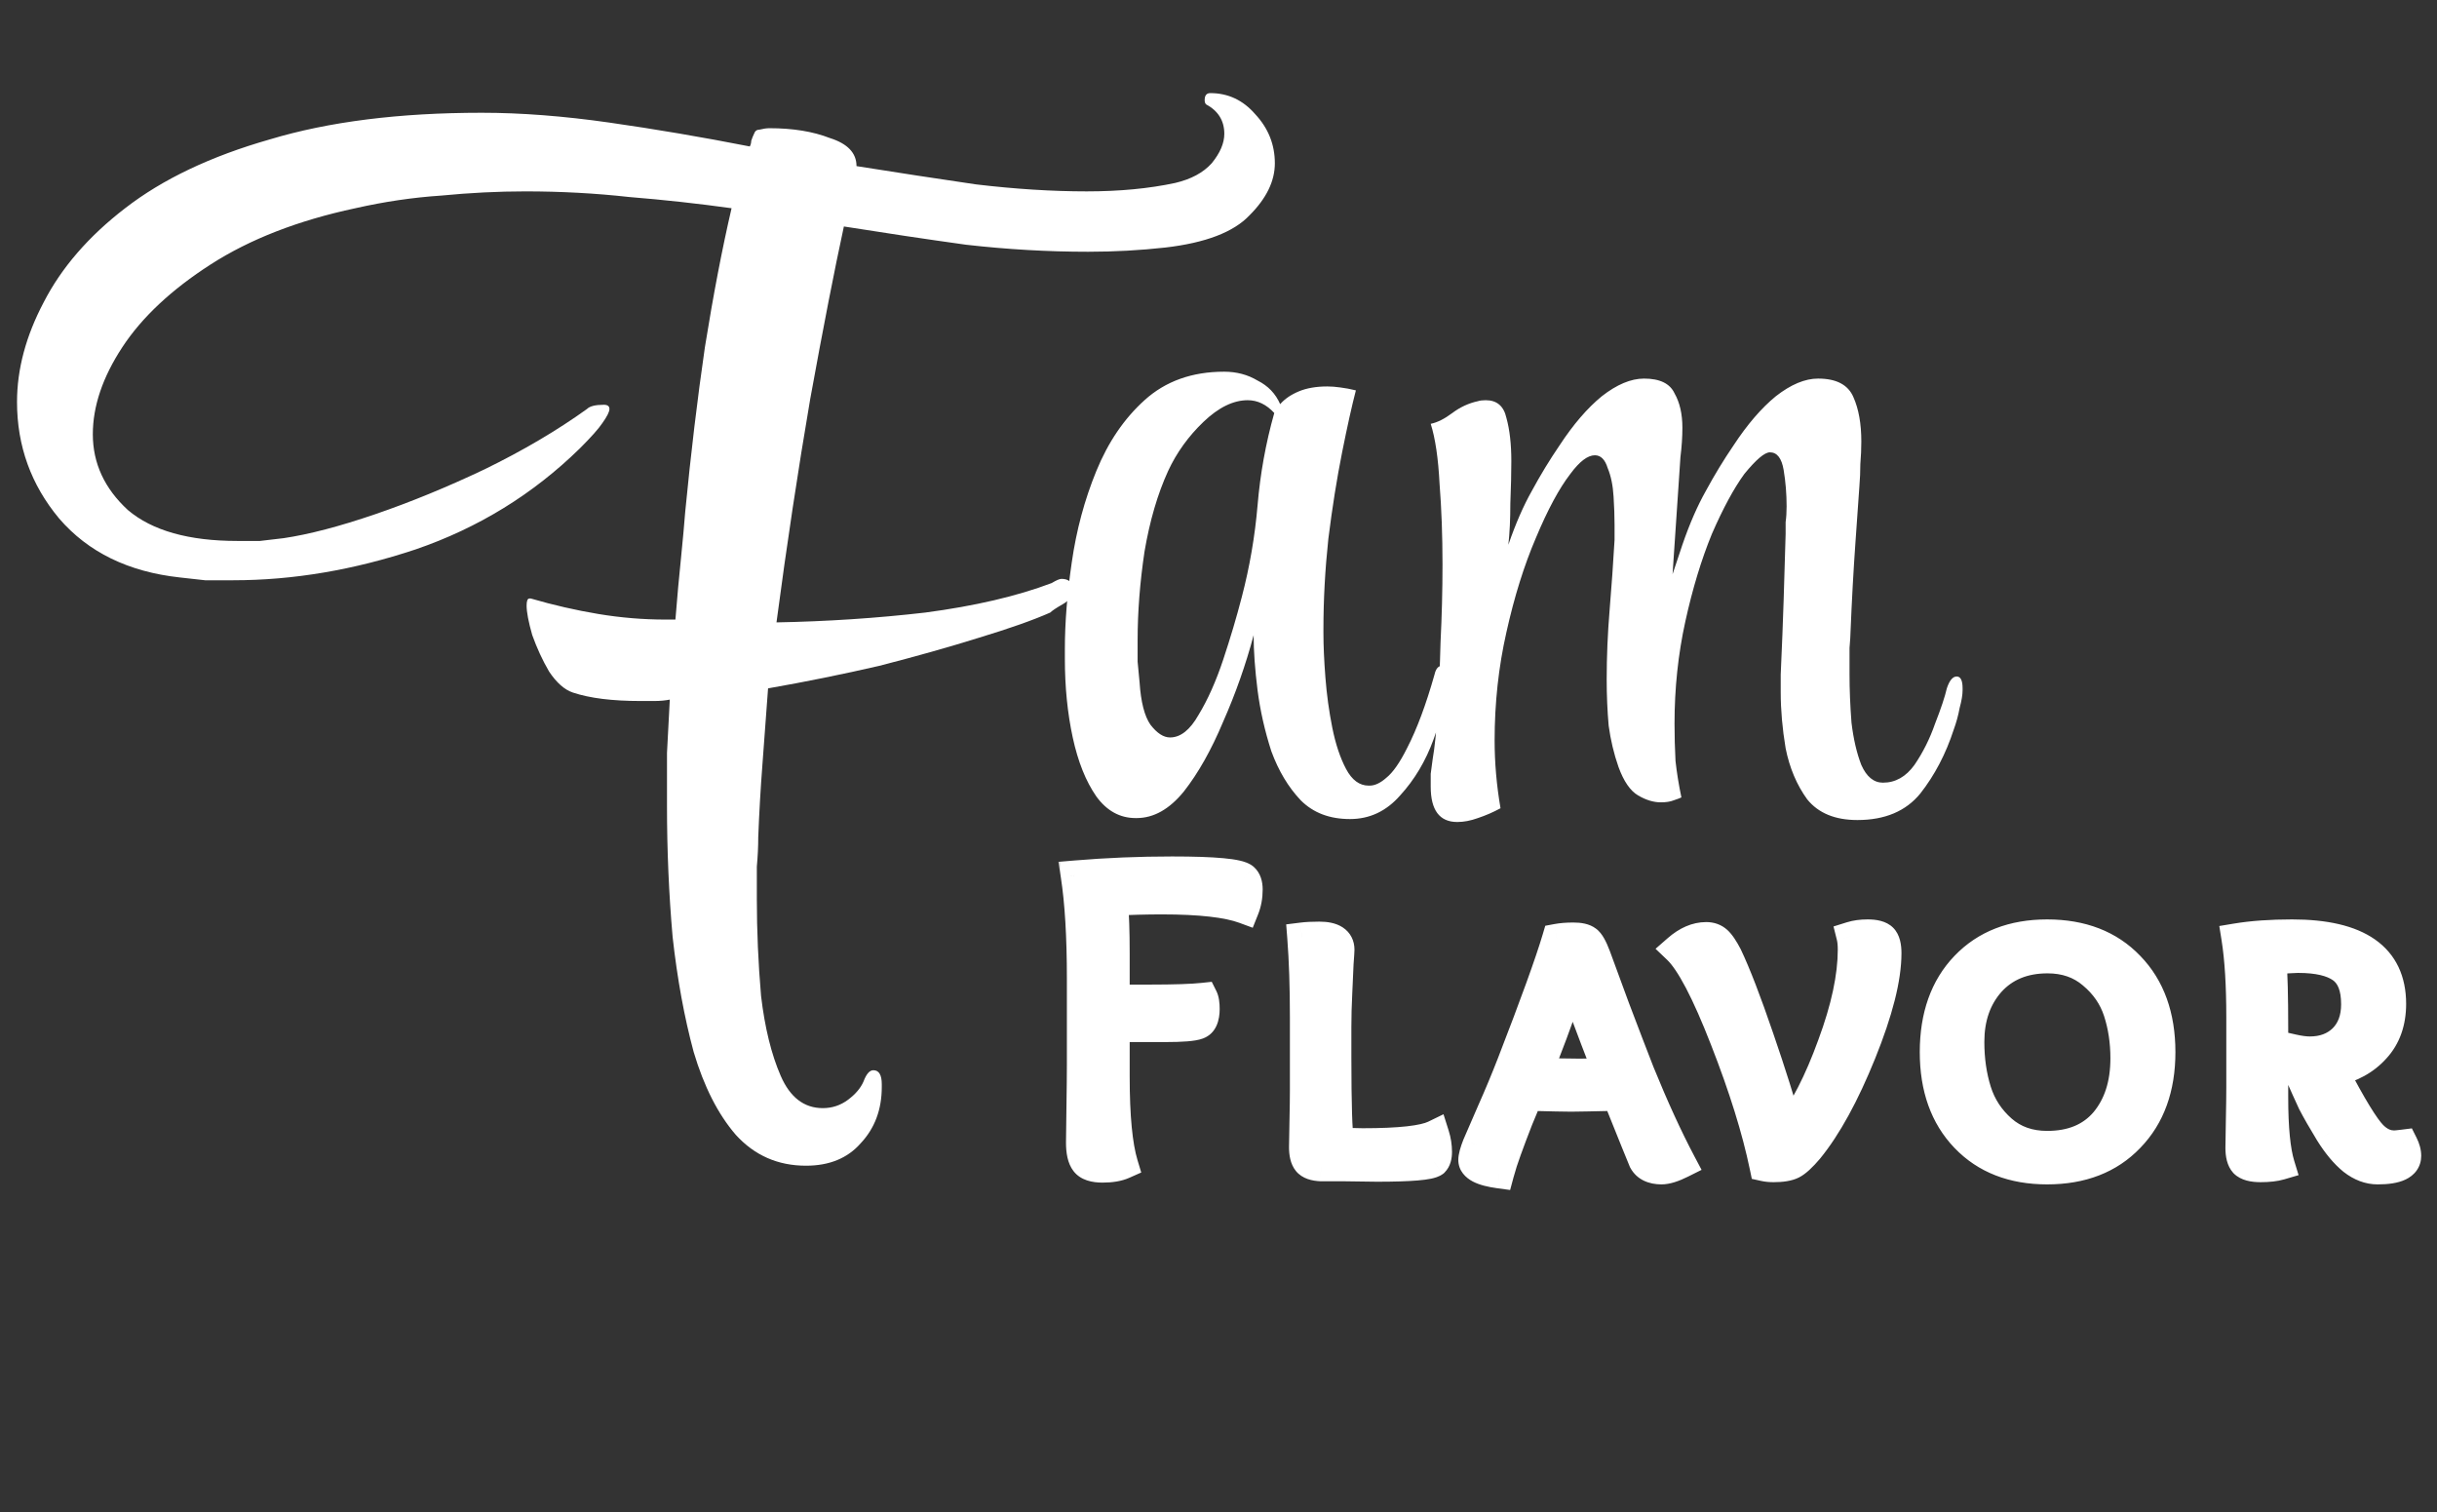 <svg width="245" height="152" viewBox="0 0 245 152" fill="none" xmlns="http://www.w3.org/2000/svg">
<rect x="0" y="0" width="245" height="152" fill="#333333" stroke="none"/>
<path d="M135.718 82.338C133.675 82.338 132.028 81.712 130.776 80.46C129.524 79.142 128.536 77.494 127.811 75.518C127.152 73.475 126.691 71.432 126.427 69.39C126.163 67.281 126.032 65.436 126.032 63.855C125.241 66.82 124.22 69.719 122.968 72.552C121.782 75.386 120.464 77.725 119.014 79.57C117.564 81.349 115.983 82.239 114.27 82.239H114.171C112.59 82.239 111.272 81.514 110.218 80.064C109.163 78.549 108.373 76.572 107.845 74.134C107.318 71.696 107.055 69.06 107.055 66.227V65.238C107.055 62.603 107.285 59.703 107.747 56.541C108.208 53.312 109.031 50.248 110.218 47.349C111.404 44.449 113.018 42.077 115.061 40.232C117.169 38.322 119.838 37.366 123.066 37.366C124.318 37.366 125.439 37.663 126.427 38.256C127.481 38.783 128.239 39.573 128.7 40.628C129.162 40.1 129.787 39.672 130.578 39.343C131.369 39.013 132.324 38.849 133.445 38.849C133.84 38.849 134.268 38.882 134.729 38.947C135.257 39.013 135.784 39.112 136.311 39.244C135.915 40.76 135.454 42.835 134.927 45.471C134.4 48.106 133.939 51.006 133.543 54.169C133.214 57.266 133.049 60.297 133.049 63.262V63.657C133.049 64.909 133.115 66.391 133.247 68.105C133.379 69.818 133.609 71.498 133.939 73.145C134.268 74.793 134.729 76.177 135.322 77.297C135.915 78.417 136.673 78.977 137.596 78.977H137.695C138.222 78.977 138.782 78.713 139.375 78.186C140.034 77.659 140.726 76.671 141.45 75.221C142.439 73.31 143.361 70.839 144.218 67.808C144.35 67.215 144.613 66.919 145.009 66.919C145.338 66.919 145.503 67.314 145.503 68.105V68.5C145.371 70.213 144.91 72.157 144.119 74.332C143.328 76.506 142.208 78.384 140.759 79.965C139.375 81.547 137.695 82.338 135.718 82.338ZM117.63 74.134C118.685 74.134 119.64 73.376 120.497 71.861C121.419 70.345 122.243 68.5 122.968 66.326C123.692 64.151 124.318 62.043 124.846 60C125.636 56.969 126.163 53.905 126.427 50.808C126.691 47.645 127.251 44.548 128.107 41.517C127.317 40.661 126.427 40.232 125.439 40.232C123.989 40.232 122.506 40.957 120.991 42.407C119.475 43.856 118.289 45.504 117.433 47.349C116.378 49.655 115.588 52.356 115.061 55.453C114.599 58.55 114.369 61.516 114.369 64.349C114.369 65.074 114.369 65.799 114.369 66.523C114.435 67.248 114.501 67.94 114.566 68.599C114.698 70.576 115.061 71.992 115.654 72.849C116.313 73.706 116.971 74.134 117.63 74.134ZM146.503 82.634C144.724 82.634 143.834 81.448 143.834 79.076C143.834 78.68 143.834 78.252 143.834 77.791C143.9 77.33 143.966 76.835 144.032 76.308C144.229 75.188 144.394 73.607 144.526 71.564C144.658 69.456 144.757 67.116 144.823 64.547C144.954 61.911 145.02 59.308 145.02 56.738C145.02 53.839 144.921 51.138 144.724 48.634C144.592 46.064 144.295 44.054 143.834 42.605C144.493 42.473 145.218 42.11 146.009 41.517C146.799 40.924 147.656 40.529 148.578 40.331C148.776 40.265 149.04 40.232 149.369 40.232C150.489 40.232 151.181 40.825 151.445 42.011C151.774 43.197 151.939 44.647 151.939 46.36C151.939 47.546 151.906 48.963 151.84 50.61C151.84 52.192 151.774 53.575 151.642 54.762C152.367 52.653 153.158 50.841 154.014 49.325C154.871 47.744 155.794 46.228 156.782 44.779C158.166 42.67 159.582 41.023 161.032 39.837C162.548 38.651 163.964 38.058 165.282 38.058C166.863 38.058 167.885 38.552 168.346 39.541C168.873 40.463 169.137 41.616 169.137 43C169.137 43.922 169.071 44.911 168.939 45.965C168.873 46.953 168.807 47.942 168.741 48.93L168.148 57.727L169.137 54.762C169.862 52.653 170.652 50.841 171.509 49.325C172.365 47.744 173.288 46.228 174.276 44.779C175.66 42.67 177.077 41.023 178.526 39.837C180.042 38.651 181.459 38.058 182.776 38.058C184.621 38.058 185.807 38.684 186.335 39.936C186.862 41.122 187.125 42.605 187.125 44.383C187.125 45.108 187.092 45.866 187.026 46.657C187.026 47.382 186.994 48.139 186.928 48.93C186.862 49.853 186.73 51.73 186.532 54.564C186.335 57.331 186.17 60.33 186.038 63.558C186.038 63.822 186.005 64.349 185.939 65.14C185.939 65.93 185.939 66.82 185.939 67.808C185.939 69.324 186.005 70.938 186.137 72.651C186.335 74.299 186.664 75.715 187.125 76.901C187.652 78.087 188.377 78.68 189.3 78.68C190.552 78.68 191.606 78.087 192.463 76.901C193.319 75.649 194.011 74.266 194.538 72.75C195.131 71.235 195.527 70.049 195.724 69.192C195.988 68.401 196.317 68.006 196.713 68.006C197.108 68.006 197.306 68.401 197.306 69.192V69.39C197.306 69.851 197.207 70.444 197.009 71.169C196.877 71.894 196.68 72.618 196.416 73.343C195.625 75.781 194.505 77.923 193.056 79.768C191.606 81.547 189.497 82.436 186.73 82.436C184.49 82.436 182.809 81.744 181.689 80.361C180.635 78.911 179.91 77.198 179.515 75.221C179.185 73.244 179.021 71.366 179.021 69.587V67.808C179.152 64.909 179.251 62.405 179.317 60.297C179.383 58.122 179.449 55.915 179.515 53.674C179.515 53.345 179.515 52.95 179.515 52.488C179.581 52.027 179.614 51.5 179.614 50.907C179.614 49.655 179.515 48.436 179.317 47.25C179.119 46.064 178.658 45.471 177.933 45.471C177.406 45.471 176.55 46.196 175.364 47.645C174.309 49.095 173.222 51.105 172.102 53.674C171.048 56.244 170.158 59.176 169.433 62.471C168.708 65.766 168.346 69.192 168.346 72.75C168.346 74.002 168.379 75.254 168.445 76.506C168.577 77.692 168.774 78.911 169.038 80.163C168.906 80.229 168.643 80.328 168.247 80.46C167.918 80.591 167.489 80.657 166.962 80.657C166.237 80.657 165.48 80.427 164.689 79.965C163.898 79.504 163.239 78.549 162.712 77.099C162.251 75.781 161.922 74.397 161.724 72.948C161.592 71.432 161.526 69.884 161.526 68.302C161.526 65.996 161.625 63.657 161.823 61.285C162.02 58.913 162.185 56.574 162.317 54.267V52.785C162.317 51.928 162.284 50.973 162.218 49.919C162.152 48.798 161.954 47.843 161.625 47.052C161.361 46.196 160.933 45.767 160.34 45.767C159.615 45.767 158.792 46.393 157.869 47.645C156.749 49.095 155.596 51.236 154.41 54.07C153.224 56.837 152.235 60 151.445 63.558C150.654 67.05 150.259 70.674 150.259 74.43C150.259 76.671 150.456 78.944 150.852 81.25C150.127 81.646 149.369 81.975 148.578 82.239C147.854 82.502 147.162 82.634 146.503 82.634Z" fill="white"/>
<path d="M81.027 117.185C78.204 117.185 75.852 116.15 73.971 114.08C72.183 112.01 70.772 109.234 69.737 105.753C68.796 102.272 68.09 98.414 67.62 94.18C67.243 89.852 67.055 85.477 67.055 81.055C67.055 79.173 67.055 77.385 67.055 75.692C67.149 73.904 67.243 72.117 67.337 70.329C66.867 70.423 66.349 70.47 65.785 70.47C65.314 70.47 64.844 70.47 64.374 70.47C61.551 70.47 59.293 70.188 57.599 69.623C56.752 69.341 55.953 68.635 55.2 67.506C54.541 66.377 53.977 65.154 53.506 63.837C53.13 62.52 52.942 61.532 52.942 60.873C52.942 60.403 53.036 60.167 53.224 60.167H53.365C55.623 60.826 57.881 61.343 60.139 61.72C62.398 62.096 64.656 62.284 66.914 62.284H67.902C68.09 59.932 68.278 57.862 68.466 56.075C68.654 54.193 68.796 52.64 68.89 51.417C69.454 45.584 70.113 40.08 70.866 34.905C71.712 29.636 72.606 24.979 73.547 20.933C70.16 20.462 66.726 20.086 63.244 19.804C59.857 19.427 56.376 19.239 52.801 19.239C50.072 19.239 47.249 19.38 44.333 19.663C41.51 19.851 38.64 20.274 35.724 20.933C29.984 22.156 25.139 24.038 21.187 26.578C17.235 29.118 14.272 31.894 12.296 34.905C10.32 37.916 9.332 40.832 9.332 43.655C9.332 46.572 10.508 49.112 12.86 51.276C15.307 53.346 18.976 54.381 23.869 54.381C24.621 54.381 25.374 54.381 26.127 54.381C26.879 54.287 27.679 54.193 28.526 54.099C31.066 53.722 34.124 52.923 37.7 51.7C41.275 50.476 44.944 48.971 48.708 47.183C52.566 45.301 56 43.279 59.011 41.115C59.293 40.832 59.857 40.691 60.704 40.691C61.08 40.691 61.269 40.832 61.269 41.115C61.269 41.397 61.033 41.867 60.563 42.526C60.187 43.09 59.434 43.937 58.305 45.066C53.6 49.677 48.096 53.064 41.792 55.228C35.583 57.298 29.467 58.333 23.445 58.333C22.504 58.333 21.564 58.333 20.623 58.333C19.776 58.239 18.929 58.145 18.082 58.05C12.907 57.486 8.862 55.51 5.945 52.123C3.122 48.736 1.711 44.831 1.711 40.409C1.711 37.116 2.605 33.776 4.392 30.389C6.18 26.907 8.909 23.755 12.578 20.933C16.342 18.016 21.187 15.711 27.115 14.017C33.042 12.23 40.146 11.336 48.426 11.336C52.377 11.336 56.658 11.665 61.269 12.324C65.879 12.982 70.583 13.782 75.382 14.723C75.476 14.535 75.523 14.347 75.523 14.158C75.617 13.876 75.711 13.641 75.805 13.453C75.899 13.171 76.087 13.029 76.37 13.029C76.746 12.935 77.075 12.888 77.358 12.888C79.71 12.888 81.733 13.217 83.426 13.876C85.214 14.441 86.108 15.382 86.108 16.699C90.248 17.357 94.246 17.969 98.104 18.534C102.056 19.004 105.772 19.239 109.253 19.239C112.547 19.239 115.51 18.957 118.145 18.392C119.744 18.016 120.967 17.357 121.814 16.416C122.661 15.382 123.084 14.394 123.084 13.453C123.084 12.136 122.473 11.148 121.25 10.489C121.156 10.395 121.109 10.254 121.109 10.066C121.109 9.595 121.297 9.36 121.673 9.36C123.461 9.36 124.966 10.066 126.189 11.477C127.507 12.888 128.165 14.535 128.165 16.416C128.165 18.204 127.318 19.945 125.625 21.638C124.025 23.332 121.203 24.414 117.157 24.884C114.616 25.167 112.029 25.308 109.395 25.308C105.349 25.308 101.256 25.073 97.116 24.602C93.07 24.038 88.978 23.426 84.838 22.767C83.897 27.096 82.768 32.882 81.451 40.127C80.227 47.277 79.098 54.757 78.063 62.567C83.144 62.473 88.131 62.143 93.023 61.579C98.01 60.92 102.244 59.932 105.725 58.615C106.196 58.333 106.525 58.192 106.713 58.192C107.372 58.192 107.748 58.474 107.842 59.038V59.321C107.842 59.885 107.513 60.356 106.854 60.732C106.196 61.108 105.772 61.391 105.584 61.579C103.89 62.331 101.491 63.178 98.386 64.119C95.376 65.06 92.035 66.001 88.366 66.942C84.697 67.788 80.98 68.541 77.216 69.2C77.028 71.834 76.84 74.375 76.652 76.821C76.464 79.267 76.323 81.713 76.229 84.16C76.229 85.101 76.181 86.089 76.087 87.124C76.087 88.159 76.087 89.241 76.087 90.37C76.087 93.569 76.229 96.815 76.511 100.108C76.887 103.307 77.546 105.988 78.487 108.152C79.428 110.316 80.839 111.398 82.721 111.398C83.662 111.398 84.508 111.116 85.261 110.552C86.014 109.987 86.531 109.375 86.814 108.717C87.096 107.964 87.425 107.588 87.801 107.588C88.366 107.588 88.648 108.058 88.648 108.999V109.281C88.648 111.539 87.942 113.421 86.531 114.927C85.214 116.432 83.379 117.185 81.027 117.185Z" fill="white"/>
<mask id="path-3-outside-1_85_314" maskUnits="userSpaceOnUse" x="106.177" y="85.266" width="138" height="35" fill="black">
<rect fill="white" x="106.177" y="85.266" width="138" height="35"/>
<path d="M112.085 103.272V108.219C112.085 112.23 112.368 115.171 112.932 117.043C112.397 117.281 111.699 117.4 110.837 117.4C109.976 117.4 109.396 117.207 109.099 116.82C108.802 116.434 108.654 115.781 108.654 114.86C108.654 114.384 108.668 113.21 108.698 111.339C108.728 109.467 108.743 108.011 108.743 106.971V98.369C108.743 94.121 108.535 90.659 108.119 87.985C111.298 87.718 114.537 87.584 117.835 87.584C122.113 87.584 124.52 87.807 125.055 88.252C125.322 88.49 125.456 88.876 125.456 89.411C125.456 90.124 125.337 90.778 125.099 91.372C123.406 90.748 120.642 90.436 116.809 90.436C115.235 90.436 113.601 90.481 111.907 90.57C112.026 91.877 112.085 93.645 112.085 95.874V100.464H115.606C118.072 100.464 119.855 100.405 120.954 100.286C121.073 100.523 121.133 100.91 121.133 101.445C121.133 102.306 120.895 102.826 120.419 103.004C119.944 103.183 118.845 103.272 117.121 103.272H112.085ZM131.164 109.511V102.291C131.164 99.201 131.075 96.512 130.896 94.225C131.372 94.165 131.951 94.135 132.635 94.135C134.001 94.135 134.685 94.581 134.685 95.472C134.685 95.591 134.655 96.052 134.596 96.854C134.566 97.656 134.521 98.652 134.462 99.84C134.402 101.029 134.373 102.158 134.373 103.227V106.302C134.373 110.997 134.462 113.834 134.64 114.815C135.65 114.874 136.438 114.904 137.002 114.904C140.716 114.904 143.123 114.637 144.222 114.102C144.401 114.666 144.49 115.231 144.49 115.795C144.49 116.271 144.386 116.613 144.178 116.82C143.732 117.147 141.816 117.311 138.428 117.311C137.775 117.311 136.69 117.296 135.175 117.266C133.689 117.266 132.902 117.266 132.813 117.266C132.129 117.236 131.669 117.073 131.431 116.776C131.194 116.479 131.075 115.989 131.075 115.305C131.075 114.949 131.09 114.102 131.119 112.765C131.149 111.428 131.164 110.343 131.164 109.511ZM161.687 107.862C161.123 106.525 159.919 103.361 158.077 98.369C156.592 102.648 155.418 105.797 154.556 107.818C156.339 107.877 157.706 107.907 158.657 107.907C160.053 107.907 161.063 107.892 161.687 107.862ZM157.944 110.269C157.32 110.269 155.879 110.239 153.621 110.18C153.472 110.536 153.145 111.324 152.64 112.542C152.165 113.76 151.778 114.785 151.481 115.617C151.184 116.419 150.932 117.207 150.724 117.979C148.971 117.742 148.094 117.281 148.094 116.598C148.094 116.301 148.228 115.81 148.495 115.127C148.792 114.444 149.283 113.314 149.966 111.74C150.679 110.135 151.348 108.531 151.972 106.926C154.289 100.954 155.804 96.765 156.517 94.358C156.993 94.269 157.543 94.225 158.166 94.225C158.82 94.225 159.281 94.329 159.548 94.537C159.815 94.715 160.113 95.235 160.439 96.096C160.677 96.72 161.316 98.459 162.356 101.311C163.426 104.133 164.257 106.302 164.852 107.818C166.278 111.324 167.674 114.369 169.041 116.954C168.209 117.37 167.541 117.578 167.036 117.578C166.144 117.578 165.535 117.281 165.208 116.687C165.03 116.271 164.153 114.102 162.579 110.18C160.023 110.239 158.478 110.269 157.944 110.269ZM186.11 94.135C186.586 93.987 187.135 93.913 187.759 93.913C188.502 93.913 189.007 94.046 189.275 94.314C189.542 94.581 189.676 95.086 189.676 95.829C189.676 98.325 188.829 101.667 187.135 105.857C185.442 110.046 183.674 113.27 181.832 115.528C181.148 116.33 180.599 116.835 180.183 117.043C179.767 117.251 179.143 117.355 178.311 117.355C177.954 117.355 177.642 117.326 177.375 117.266C176.602 113.552 175.28 109.303 173.408 104.52C171.537 99.706 169.947 96.676 168.64 95.428C169.59 94.596 170.556 94.18 171.537 94.18C171.982 94.18 172.354 94.314 172.651 94.581C172.948 94.849 173.29 95.354 173.676 96.096C174.537 97.909 175.592 100.642 176.84 104.297C178.088 107.922 179.069 111.042 179.782 113.656C181.386 111.606 182.857 108.739 184.194 105.055C185.561 101.37 186.244 98.176 186.244 95.472C186.244 94.938 186.199 94.492 186.11 94.135ZM205.807 117.578C202.361 117.578 199.612 116.509 197.562 114.369C195.512 112.23 194.487 109.363 194.487 105.768C194.487 102.143 195.512 99.261 197.562 97.121C199.612 94.982 202.361 93.913 205.807 93.913C209.284 93.913 212.047 94.982 214.097 97.121C216.177 99.261 217.217 102.143 217.217 105.768C217.217 109.363 216.177 112.23 214.097 114.369C212.047 116.509 209.284 117.578 205.807 117.578ZM213.651 106.392C213.651 104.698 213.413 103.123 212.938 101.667C212.463 100.211 211.601 98.964 210.353 97.924C209.135 96.884 207.634 96.364 205.852 96.364C203.445 96.364 201.529 97.151 200.103 98.726C198.706 100.301 198.008 102.306 198.008 104.743C198.008 106.525 198.246 108.174 198.721 109.69C199.196 111.205 200.043 112.497 201.261 113.567C202.479 114.637 203.995 115.171 205.807 115.171C208.303 115.171 210.234 114.369 211.601 112.765C212.968 111.131 213.651 109.006 213.651 106.392ZM238.54 114.146C239.194 114.8 239.907 115.127 240.679 115.127C240.828 115.127 241.14 115.097 241.615 115.038C241.823 115.454 241.927 115.84 241.927 116.197C241.927 117.118 240.961 117.578 239.03 117.578C238.169 117.578 237.337 117.266 236.534 116.642C235.732 115.989 234.96 115.067 234.217 113.879C233.474 112.661 232.895 111.651 232.479 110.848C232.092 110.016 231.617 108.962 231.053 107.684C230.488 107.565 230.206 107.268 230.206 106.793C230.206 106.496 230.31 106.05 230.518 105.456C231.171 105.604 231.736 105.679 232.211 105.679C233.578 105.679 234.692 105.263 235.554 104.431C236.416 103.569 236.846 102.41 236.846 100.954C236.846 99.231 236.371 98.028 235.42 97.344C234.469 96.661 233.014 96.319 231.053 96.319C230.874 96.319 229.983 96.364 228.378 96.453C228.497 97.82 228.557 100.152 228.557 103.45V110.314C228.557 113.404 228.78 115.677 229.225 117.132C228.72 117.281 228.066 117.355 227.264 117.355C226.462 117.355 225.912 117.207 225.615 116.91C225.348 116.613 225.214 116.107 225.214 115.394C225.214 115.038 225.229 114.132 225.259 112.676C225.288 111.22 225.303 110.076 225.303 109.244V102.291C225.303 99.023 225.14 96.364 224.813 94.314C226.417 94.046 228.289 93.913 230.429 93.913C237.084 93.913 240.412 96.245 240.412 100.91C240.412 102.752 239.877 104.252 238.807 105.411C237.767 106.57 236.371 107.342 234.618 107.729C236.43 111.205 237.738 113.344 238.54 114.146Z"/>
</mask>
<path d="M112.085 103.272V108.219C112.085 112.23 112.368 115.171 112.932 117.043C112.397 117.281 111.699 117.4 110.837 117.4C109.976 117.4 109.396 117.207 109.099 116.82C108.802 116.434 108.654 115.781 108.654 114.86C108.654 114.384 108.668 113.21 108.698 111.339C108.728 109.467 108.743 108.011 108.743 106.971V98.369C108.743 94.121 108.535 90.659 108.119 87.985C111.298 87.718 114.537 87.584 117.835 87.584C122.113 87.584 124.52 87.807 125.055 88.252C125.322 88.49 125.456 88.876 125.456 89.411C125.456 90.124 125.337 90.778 125.099 91.372C123.406 90.748 120.642 90.436 116.809 90.436C115.235 90.436 113.601 90.481 111.907 90.57C112.026 91.877 112.085 93.645 112.085 95.874V100.464H115.606C118.072 100.464 119.855 100.405 120.954 100.286C121.073 100.523 121.133 100.91 121.133 101.445C121.133 102.306 120.895 102.826 120.419 103.004C119.944 103.183 118.845 103.272 117.121 103.272H112.085ZM131.164 109.511V102.291C131.164 99.201 131.075 96.512 130.896 94.225C131.372 94.165 131.951 94.135 132.635 94.135C134.001 94.135 134.685 94.581 134.685 95.472C134.685 95.591 134.655 96.052 134.596 96.854C134.566 97.656 134.521 98.652 134.462 99.84C134.402 101.029 134.373 102.158 134.373 103.227V106.302C134.373 110.997 134.462 113.834 134.64 114.815C135.65 114.874 136.438 114.904 137.002 114.904C140.716 114.904 143.123 114.637 144.222 114.102C144.401 114.666 144.49 115.231 144.49 115.795C144.49 116.271 144.386 116.613 144.178 116.82C143.732 117.147 141.816 117.311 138.428 117.311C137.775 117.311 136.69 117.296 135.175 117.266C133.689 117.266 132.902 117.266 132.813 117.266C132.129 117.236 131.669 117.073 131.431 116.776C131.194 116.479 131.075 115.989 131.075 115.305C131.075 114.949 131.09 114.102 131.119 112.765C131.149 111.428 131.164 110.343 131.164 109.511ZM161.687 107.862C161.123 106.525 159.919 103.361 158.077 98.369C156.592 102.648 155.418 105.797 154.556 107.818C156.339 107.877 157.706 107.907 158.657 107.907C160.053 107.907 161.063 107.892 161.687 107.862ZM157.944 110.269C157.32 110.269 155.879 110.239 153.621 110.18C153.472 110.536 153.145 111.324 152.64 112.542C152.165 113.76 151.778 114.785 151.481 115.617C151.184 116.419 150.932 117.207 150.724 117.979C148.971 117.742 148.094 117.281 148.094 116.598C148.094 116.301 148.228 115.81 148.495 115.127C148.792 114.444 149.283 113.314 149.966 111.74C150.679 110.135 151.348 108.531 151.972 106.926C154.289 100.954 155.804 96.765 156.517 94.358C156.993 94.269 157.543 94.225 158.166 94.225C158.82 94.225 159.281 94.329 159.548 94.537C159.815 94.715 160.113 95.235 160.439 96.096C160.677 96.72 161.316 98.459 162.356 101.311C163.426 104.133 164.257 106.302 164.852 107.818C166.278 111.324 167.674 114.369 169.041 116.954C168.209 117.37 167.541 117.578 167.036 117.578C166.144 117.578 165.535 117.281 165.208 116.687C165.03 116.271 164.153 114.102 162.579 110.18C160.023 110.239 158.478 110.269 157.944 110.269ZM186.11 94.135C186.586 93.987 187.135 93.913 187.759 93.913C188.502 93.913 189.007 94.046 189.275 94.314C189.542 94.581 189.676 95.086 189.676 95.829C189.676 98.325 188.829 101.667 187.135 105.857C185.442 110.046 183.674 113.27 181.832 115.528C181.148 116.33 180.599 116.835 180.183 117.043C179.767 117.251 179.143 117.355 178.311 117.355C177.954 117.355 177.642 117.326 177.375 117.266C176.602 113.552 175.28 109.303 173.408 104.52C171.537 99.706 169.947 96.676 168.64 95.428C169.59 94.596 170.556 94.18 171.537 94.18C171.982 94.18 172.354 94.314 172.651 94.581C172.948 94.849 173.29 95.354 173.676 96.096C174.537 97.909 175.592 100.642 176.84 104.297C178.088 107.922 179.069 111.042 179.782 113.656C181.386 111.606 182.857 108.739 184.194 105.055C185.561 101.37 186.244 98.176 186.244 95.472C186.244 94.938 186.199 94.492 186.11 94.135ZM205.807 117.578C202.361 117.578 199.612 116.509 197.562 114.369C195.512 112.23 194.487 109.363 194.487 105.768C194.487 102.143 195.512 99.261 197.562 97.121C199.612 94.982 202.361 93.913 205.807 93.913C209.284 93.913 212.047 94.982 214.097 97.121C216.177 99.261 217.217 102.143 217.217 105.768C217.217 109.363 216.177 112.23 214.097 114.369C212.047 116.509 209.284 117.578 205.807 117.578ZM213.651 106.392C213.651 104.698 213.413 103.123 212.938 101.667C212.463 100.211 211.601 98.964 210.353 97.924C209.135 96.884 207.634 96.364 205.852 96.364C203.445 96.364 201.529 97.151 200.103 98.726C198.706 100.301 198.008 102.306 198.008 104.743C198.008 106.525 198.246 108.174 198.721 109.69C199.196 111.205 200.043 112.497 201.261 113.567C202.479 114.637 203.995 115.171 205.807 115.171C208.303 115.171 210.234 114.369 211.601 112.765C212.968 111.131 213.651 109.006 213.651 106.392ZM238.54 114.146C239.194 114.8 239.907 115.127 240.679 115.127C240.828 115.127 241.14 115.097 241.615 115.038C241.823 115.454 241.927 115.84 241.927 116.197C241.927 117.118 240.961 117.578 239.03 117.578C238.169 117.578 237.337 117.266 236.534 116.642C235.732 115.989 234.96 115.067 234.217 113.879C233.474 112.661 232.895 111.651 232.479 110.848C232.092 110.016 231.617 108.962 231.053 107.684C230.488 107.565 230.206 107.268 230.206 106.793C230.206 106.496 230.31 106.05 230.518 105.456C231.171 105.604 231.736 105.679 232.211 105.679C233.578 105.679 234.692 105.263 235.554 104.431C236.416 103.569 236.846 102.41 236.846 100.954C236.846 99.231 236.371 98.028 235.42 97.344C234.469 96.661 233.014 96.319 231.053 96.319C230.874 96.319 229.983 96.364 228.378 96.453C228.497 97.82 228.557 100.152 228.557 103.45V110.314C228.557 113.404 228.78 115.677 229.225 117.132C228.72 117.281 228.066 117.355 227.264 117.355C226.462 117.355 225.912 117.207 225.615 116.91C225.348 116.613 225.214 116.107 225.214 115.394C225.214 115.038 225.229 114.132 225.259 112.676C225.288 111.22 225.303 110.076 225.303 109.244V102.291C225.303 99.023 225.14 96.364 224.813 94.314C226.417 94.046 228.289 93.913 230.429 93.913C237.084 93.913 240.412 96.245 240.412 100.91C240.412 102.752 239.877 104.252 238.807 105.411C237.767 106.57 236.371 107.342 234.618 107.729C236.43 111.205 237.738 113.344 238.54 114.146Z" fill="white"/>
<path d="M112.085 103.272V101.786H110.6V103.272H112.085ZM112.932 117.043L113.535 118.401L114.733 117.869L114.354 116.614L112.932 117.043ZM109.099 116.82L110.277 115.915L109.099 116.82ZM108.698 111.339L110.184 111.362L108.698 111.339ZM108.119 87.985L107.994 86.505L106.406 86.638L106.651 88.213L108.119 87.985ZM125.055 88.252L126.042 87.142L126.024 87.126L126.006 87.111L125.055 88.252ZM125.099 91.372L124.586 92.766L125.942 93.266L126.478 91.924L125.099 91.372ZM111.907 90.57L111.829 89.086L110.288 89.168L110.428 90.704L111.907 90.57ZM112.085 100.464H110.6V101.95H112.085V100.464ZM120.954 100.286L122.283 99.621L121.821 98.698L120.795 98.809L120.954 100.286ZM120.419 103.004L119.898 101.613L119.898 101.613L120.419 103.004ZM110.6 103.272V108.219H113.571V103.272H110.6ZM110.6 108.219C110.6 112.256 110.879 115.381 111.51 117.472L114.354 116.614C113.856 114.962 113.571 112.204 113.571 108.219H110.6ZM112.329 115.686C112.052 115.809 111.581 115.914 110.837 115.914V118.885C111.817 118.885 112.743 118.753 113.535 118.401L112.329 115.686ZM110.837 115.914C110.506 115.914 110.316 115.876 110.226 115.846C110.146 115.819 110.204 115.82 110.277 115.915L107.922 117.726C108.657 118.682 109.855 118.885 110.837 118.885V115.914ZM110.277 115.915C110.299 115.943 110.257 115.903 110.214 115.711C110.171 115.524 110.139 115.247 110.139 114.86H107.168C107.168 115.857 107.312 116.934 107.922 117.726L110.277 115.915ZM110.139 114.86C110.139 114.399 110.154 113.238 110.184 111.362L107.213 111.315C107.183 113.183 107.168 114.37 107.168 114.86H110.139ZM110.184 111.362C110.213 109.488 110.228 108.023 110.228 106.971H107.257C107.257 107.999 107.242 109.446 107.213 111.315L110.184 111.362ZM110.228 106.971V98.369H107.257V106.971H110.228ZM110.228 98.369C110.228 94.082 110.019 90.536 109.587 87.757L106.651 88.213C107.05 90.782 107.257 94.159 107.257 98.369H110.228ZM108.243 89.465C111.38 89.202 114.577 89.07 117.835 89.07V86.098C114.496 86.098 111.216 86.234 107.994 86.505L108.243 89.465ZM117.835 89.07C119.957 89.07 121.576 89.125 122.711 89.23C123.282 89.283 123.695 89.345 123.973 89.409C124.319 89.487 124.262 89.526 124.104 89.394L126.006 87.111C125.579 86.756 125.021 86.6 124.632 86.511C124.175 86.407 123.618 86.33 122.985 86.272C121.715 86.154 119.991 86.098 117.835 86.098V89.07ZM124.068 89.363C124.03 89.329 124.001 89.293 123.98 89.262C123.961 89.231 123.953 89.21 123.952 89.206C123.95 89.203 123.955 89.216 123.96 89.251C123.965 89.286 123.97 89.339 123.97 89.411H126.941C126.941 88.664 126.756 87.777 126.042 87.142L124.068 89.363ZM123.97 89.411C123.97 89.957 123.88 90.421 123.72 90.82L126.478 91.924C126.794 91.135 126.941 90.292 126.941 89.411H123.97ZM125.613 89.978C123.656 89.257 120.666 88.951 116.809 88.951V91.922C120.619 91.922 123.156 92.239 124.586 92.766L125.613 89.978ZM116.809 88.951C115.207 88.951 113.547 88.996 111.829 89.086L111.985 92.053C113.655 91.966 115.263 91.922 116.809 91.922V88.951ZM110.428 90.704C110.54 91.947 110.6 93.664 110.6 95.874H113.571C113.571 93.626 113.511 91.808 113.387 90.436L110.428 90.704ZM110.6 95.874V100.464H113.571V95.874H110.6ZM112.085 101.95H115.606V98.978H112.085V101.95ZM115.606 101.95C118.077 101.95 119.929 101.891 121.114 101.763L120.795 98.809C119.781 98.918 118.067 98.978 115.606 98.978V101.95ZM119.626 100.95C119.592 100.883 119.603 100.874 119.62 100.98C119.635 101.076 119.647 101.227 119.647 101.445H122.618C122.618 100.867 122.565 100.185 122.283 99.621L119.626 100.95ZM119.647 101.445C119.647 101.594 119.637 101.702 119.624 101.775C119.611 101.849 119.599 101.872 119.603 101.863C119.609 101.851 119.633 101.803 119.692 101.745C119.753 101.685 119.827 101.64 119.898 101.613L120.941 104.395C122.343 103.87 122.618 102.446 122.618 101.445H119.647ZM119.898 101.613C119.903 101.612 119.847 101.631 119.697 101.657C119.556 101.681 119.365 101.704 119.118 101.724C118.624 101.764 117.963 101.786 117.121 101.786V104.757C118.004 104.757 118.753 104.735 119.359 104.686C119.924 104.64 120.496 104.563 120.941 104.395L119.898 101.613ZM117.121 101.786H112.085V104.757H117.121V101.786ZM130.896 94.225L130.712 92.75L129.305 92.926L129.415 94.34L130.896 94.225ZM134.596 96.854L133.114 96.744L133.112 96.772L133.111 96.799L134.596 96.854ZM134.462 99.84L132.978 99.766L134.462 99.84ZM134.64 114.815L133.179 115.081L133.387 116.229L134.553 116.298L134.64 114.815ZM144.222 114.102L145.639 113.654L145.12 112.013L143.572 112.766L144.222 114.102ZM144.178 116.82L145.056 118.018L145.148 117.951L145.228 117.871L144.178 116.82ZM135.175 117.266L135.204 115.781L135.19 115.781H135.175V117.266ZM132.813 117.266L132.748 118.75L132.781 118.752H132.813V117.266ZM131.431 116.776L132.591 115.848L131.431 116.776ZM131.119 112.765L132.605 112.798L131.119 112.765ZM132.649 109.511V102.291H129.678V109.511H132.649ZM132.649 102.291C132.649 99.175 132.56 96.446 132.378 94.109L129.415 94.34C129.59 96.579 129.678 99.228 129.678 102.291H132.649ZM131.081 95.699C131.475 95.649 131.989 95.621 132.635 95.621V92.65C131.913 92.65 131.268 92.681 130.712 92.75L131.081 95.699ZM132.635 95.621C132.9 95.621 133.089 95.643 133.216 95.671C133.344 95.698 133.378 95.725 133.361 95.714C133.334 95.697 133.276 95.647 133.234 95.564C133.194 95.486 133.199 95.441 133.199 95.472H136.17C136.17 94.58 135.79 93.751 134.984 93.225C134.287 92.771 133.432 92.65 132.635 92.65V95.621ZM133.199 95.472C133.199 95.46 133.199 95.477 133.196 95.55C133.192 95.613 133.187 95.699 133.18 95.811C133.166 96.035 133.144 96.345 133.114 96.744L136.077 96.964C136.134 96.2 136.17 95.662 136.17 95.472H133.199ZM133.111 96.799C133.082 97.593 133.037 98.581 132.978 99.766L135.946 99.914C136.005 98.722 136.05 97.72 136.08 96.909L133.111 96.799ZM132.978 99.766C132.918 100.976 132.887 102.13 132.887 103.227H135.858C135.858 102.185 135.887 101.081 135.946 99.914L132.978 99.766ZM132.887 103.227V106.302H135.858V103.227H132.887ZM132.887 106.302C132.887 108.657 132.909 110.557 132.955 111.998C132.999 113.402 133.067 114.465 133.179 115.081L136.102 114.549C136.035 114.184 135.969 113.338 135.924 111.905C135.881 110.508 135.858 108.643 135.858 106.302H132.887ZM134.553 116.298C135.573 116.358 136.394 116.39 137.002 116.39V113.418C136.481 113.418 135.727 113.391 134.727 113.332L134.553 116.298ZM137.002 116.39C138.888 116.39 140.478 116.322 141.757 116.18C142.997 116.042 144.084 115.821 144.872 115.438L143.572 112.766C143.261 112.917 142.595 113.097 141.429 113.227C140.3 113.352 138.83 113.418 137.002 113.418V116.39ZM142.806 114.549C142.94 114.976 143.004 115.39 143.004 115.795H145.975C145.975 115.072 145.861 114.357 145.639 113.654L142.806 114.549ZM143.004 115.795C143.004 115.861 143 115.908 142.996 115.939C142.992 115.971 142.989 115.981 142.99 115.976C142.994 115.963 143.026 115.872 143.127 115.77L145.228 117.871C145.845 117.254 145.975 116.432 145.975 115.795H143.004ZM143.299 115.623C143.467 115.5 143.542 115.523 143.266 115.58C143.052 115.625 142.73 115.67 142.28 115.708C141.384 115.784 140.106 115.825 138.428 115.825V118.796C140.138 118.796 141.512 118.755 142.532 118.668C143.04 118.625 143.493 118.568 143.87 118.49C144.184 118.424 144.666 118.305 145.056 118.018L143.299 115.623ZM138.428 115.825C137.791 115.825 136.719 115.811 135.204 115.781L135.146 118.751C136.662 118.781 137.759 118.796 138.428 118.796V115.825ZM135.175 115.781C135.172 115.781 135.169 115.781 135.166 115.781C135.163 115.781 135.16 115.781 135.158 115.781C135.155 115.781 135.152 115.781 135.149 115.781C135.146 115.781 135.143 115.781 135.14 115.781C135.137 115.781 135.135 115.781 135.132 115.781C135.129 115.781 135.126 115.781 135.123 115.781C135.12 115.781 135.117 115.781 135.114 115.781C135.112 115.781 135.109 115.781 135.106 115.781C135.103 115.781 135.1 115.781 135.097 115.781C135.094 115.781 135.092 115.781 135.089 115.781C135.086 115.781 135.083 115.781 135.08 115.781C135.077 115.781 135.075 115.781 135.072 115.781C135.069 115.781 135.066 115.781 135.063 115.781C135.06 115.781 135.058 115.781 135.055 115.781C135.052 115.781 135.049 115.781 135.046 115.781C135.043 115.781 135.041 115.781 135.038 115.781C135.035 115.781 135.032 115.781 135.029 115.781C135.026 115.781 135.024 115.781 135.021 115.781C135.018 115.781 135.015 115.781 135.012 115.781C135.01 115.781 135.007 115.781 135.004 115.781C135.001 115.781 134.998 115.781 134.996 115.781C134.993 115.781 134.99 115.781 134.987 115.781C134.985 115.781 134.982 115.781 134.979 115.781C134.976 115.781 134.973 115.781 134.971 115.781C134.968 115.781 134.965 115.781 134.962 115.781C134.96 115.781 134.957 115.781 134.954 115.781C134.951 115.781 134.949 115.781 134.946 115.781C134.943 115.781 134.94 115.781 134.938 115.781C134.935 115.781 134.932 115.781 134.929 115.781C134.927 115.781 134.924 115.781 134.921 115.781C134.918 115.781 134.916 115.781 134.913 115.781C134.91 115.781 134.907 115.781 134.905 115.781C134.902 115.781 134.899 115.781 134.896 115.781C134.894 115.781 134.891 115.781 134.888 115.781C134.886 115.781 134.883 115.781 134.88 115.781C134.877 115.781 134.875 115.781 134.872 115.781C134.869 115.781 134.867 115.781 134.864 115.781C134.861 115.781 134.858 115.781 134.856 115.781C134.853 115.781 134.85 115.781 134.848 115.781C134.845 115.781 134.842 115.781 134.84 115.781C134.837 115.781 134.834 115.781 134.832 115.781C134.829 115.781 134.826 115.781 134.823 115.781C134.821 115.781 134.818 115.781 134.815 115.781C134.813 115.781 134.81 115.781 134.807 115.781C134.805 115.781 134.802 115.781 134.799 115.781C134.797 115.781 134.794 115.781 134.791 115.781C134.789 115.781 134.786 115.781 134.784 115.781C134.781 115.781 134.778 115.781 134.776 115.781C134.773 115.781 134.77 115.781 134.768 115.781C134.765 115.781 134.762 115.781 134.76 115.781C134.757 115.781 134.754 115.781 134.752 115.781C134.749 115.781 134.747 115.781 134.744 115.781C134.741 115.781 134.739 115.781 134.736 115.781C134.733 115.781 134.731 115.781 134.728 115.781C134.726 115.781 134.723 115.781 134.72 115.781C134.718 115.781 134.715 115.781 134.713 115.781C134.71 115.781 134.707 115.781 134.705 115.781C134.702 115.781 134.7 115.781 134.697 115.781C134.694 115.781 134.692 115.781 134.689 115.781C134.687 115.781 134.684 115.781 134.681 115.781C134.679 115.781 134.676 115.781 134.674 115.781C134.671 115.781 134.669 115.781 134.666 115.781C134.663 115.781 134.661 115.781 134.658 115.781C134.656 115.781 134.653 115.781 134.651 115.781C134.648 115.781 134.645 115.781 134.643 115.781C134.64 115.781 134.638 115.781 134.635 115.781C134.633 115.781 134.63 115.781 134.628 115.781C134.625 115.781 134.623 115.781 134.62 115.781C134.617 115.781 134.615 115.781 134.612 115.781C134.61 115.781 134.607 115.781 134.605 115.781C134.602 115.781 134.6 115.781 134.597 115.781C134.595 115.781 134.592 115.781 134.59 115.781C134.587 115.781 134.585 115.781 134.582 115.781C134.58 115.781 134.577 115.781 134.575 115.781C134.572 115.781 134.57 115.781 134.567 115.781C134.565 115.781 134.562 115.781 134.56 115.781C134.557 115.781 134.555 115.781 134.552 115.781C134.55 115.781 134.547 115.781 134.545 115.781C134.542 115.781 134.54 115.781 134.537 115.781C134.535 115.781 134.532 115.781 134.53 115.781C134.527 115.781 134.525 115.781 134.522 115.781C134.52 115.781 134.517 115.781 134.515 115.781C134.512 115.781 134.51 115.781 134.508 115.781C134.505 115.781 134.503 115.781 134.5 115.781C134.498 115.781 134.495 115.781 134.493 115.781C134.49 115.781 134.488 115.781 134.485 115.781C134.483 115.781 134.481 115.781 134.478 115.781C134.476 115.781 134.473 115.781 134.471 115.781C134.468 115.781 134.466 115.781 134.464 115.781C134.461 115.781 134.459 115.781 134.456 115.781C134.454 115.781 134.451 115.781 134.449 115.781C134.447 115.781 134.444 115.781 134.442 115.781C134.439 115.781 134.437 115.781 134.435 115.781C134.432 115.781 134.43 115.781 134.427 115.781C134.425 115.781 134.423 115.781 134.42 115.781C134.418 115.781 134.415 115.781 134.413 115.781C134.411 115.781 134.408 115.781 134.406 115.781C134.403 115.781 134.401 115.781 134.399 115.781C134.396 115.781 134.394 115.781 134.392 115.781C134.389 115.781 134.387 115.781 134.384 115.781C134.382 115.781 134.38 115.781 134.377 115.781C134.375 115.781 134.373 115.781 134.37 115.781C134.368 115.781 134.366 115.781 134.363 115.781C134.361 115.781 134.358 115.781 134.356 115.781C134.354 115.781 134.351 115.781 134.349 115.781C134.347 115.781 134.344 115.781 134.342 115.781C134.34 115.781 134.337 115.781 134.335 115.781C134.333 115.781 134.33 115.781 134.328 115.781C134.326 115.781 134.323 115.781 134.321 115.781C134.319 115.781 134.316 115.781 134.314 115.781C134.312 115.781 134.31 115.781 134.307 115.781C134.305 115.781 134.303 115.781 134.3 115.781C134.298 115.781 134.296 115.781 134.293 115.781C134.291 115.781 134.289 115.781 134.286 115.781C134.284 115.781 134.282 115.781 134.28 115.781C134.277 115.781 134.275 115.781 134.273 115.781C134.27 115.781 134.268 115.781 134.266 115.781C134.264 115.781 134.261 115.781 134.259 115.781C134.257 115.781 134.255 115.781 134.252 115.781C134.25 115.781 134.248 115.781 134.245 115.781C134.243 115.781 134.241 115.781 134.239 115.781C134.236 115.781 134.234 115.781 134.232 115.781C134.23 115.781 134.227 115.781 134.225 115.781C134.223 115.781 134.221 115.781 134.218 115.781C134.216 115.781 134.214 115.781 134.212 115.781C134.21 115.781 134.207 115.781 134.205 115.781C134.203 115.781 134.201 115.781 134.198 115.781C134.196 115.781 134.194 115.781 134.192 115.781C134.189 115.781 134.187 115.781 134.185 115.781C134.183 115.781 134.181 115.781 134.178 115.781C134.176 115.781 134.174 115.781 134.172 115.781C134.17 115.781 134.167 115.781 134.165 115.781C134.163 115.781 134.161 115.781 134.159 115.781C134.156 115.781 134.154 115.781 134.152 115.781C134.15 115.781 134.148 115.781 134.145 115.781C134.143 115.781 134.141 115.781 134.139 115.781C134.137 115.781 134.135 115.781 134.132 115.781C134.13 115.781 134.128 115.781 134.126 115.781C134.124 115.781 134.122 115.781 134.119 115.781C134.117 115.781 134.115 115.781 134.113 115.781C134.111 115.781 134.109 115.781 134.106 115.781C134.104 115.781 134.102 115.781 134.1 115.781C134.098 115.781 134.096 115.781 134.094 115.781C134.091 115.781 134.089 115.781 134.087 115.781C134.085 115.781 134.083 115.781 134.081 115.781C134.079 115.781 134.077 115.781 134.074 115.781C134.072 115.781 134.07 115.781 134.068 115.781C134.066 115.781 134.064 115.781 134.062 115.781C134.06 115.781 134.057 115.781 134.055 115.781C134.053 115.781 134.051 115.781 134.049 115.781C134.047 115.781 134.045 115.781 134.043 115.781C134.041 115.781 134.039 115.781 134.036 115.781C134.034 115.781 134.032 115.781 134.03 115.781C134.028 115.781 134.026 115.781 134.024 115.781C134.022 115.781 134.02 115.781 134.018 115.781C134.016 115.781 134.014 115.781 134.012 115.781C134.009 115.781 134.007 115.781 134.005 115.781C134.003 115.781 134.001 115.781 133.999 115.781C133.997 115.781 133.995 115.781 133.993 115.781C133.991 115.781 133.989 115.781 133.987 115.781C133.985 115.781 133.983 115.781 133.981 115.781C133.979 115.781 133.977 115.781 133.975 115.781C133.972 115.781 133.97 115.781 133.968 115.781C133.966 115.781 133.964 115.781 133.962 115.781C133.96 115.781 133.958 115.781 133.956 115.781C133.954 115.781 133.952 115.781 133.95 115.781C133.948 115.781 133.946 115.781 133.944 115.781C133.942 115.781 133.94 115.781 133.938 115.781C133.936 115.781 133.934 115.781 133.932 115.781C133.93 115.781 133.928 115.781 133.926 115.781C133.924 115.781 133.922 115.781 133.92 115.781C133.918 115.781 133.916 115.781 133.914 115.781C133.912 115.781 133.91 115.781 133.908 115.781C133.906 115.781 133.904 115.781 133.902 115.781C133.9 115.781 133.898 115.781 133.896 115.781C133.894 115.781 133.892 115.781 133.89 115.781C133.889 115.781 133.887 115.781 133.885 115.781C133.883 115.781 133.881 115.781 133.879 115.781C133.877 115.781 133.875 115.781 133.873 115.781C133.871 115.781 133.869 115.781 133.867 115.781C133.865 115.781 133.863 115.781 133.861 115.781C133.859 115.781 133.857 115.781 133.855 115.781C133.853 115.781 133.852 115.781 133.85 115.781C133.848 115.781 133.846 115.781 133.844 115.781C133.842 115.781 133.84 115.781 133.838 115.781C133.836 115.781 133.834 115.781 133.832 115.781C133.83 115.781 133.829 115.781 133.827 115.781C133.825 115.781 133.823 115.781 133.821 115.781C133.819 115.781 133.817 115.781 133.815 115.781C133.813 115.781 133.811 115.781 133.81 115.781C133.808 115.781 133.806 115.781 133.804 115.781C133.802 115.781 133.8 115.781 133.798 115.781C133.796 115.781 133.794 115.781 133.793 115.781C133.791 115.781 133.789 115.781 133.787 115.781C133.785 115.781 133.783 115.781 133.781 115.781C133.78 115.781 133.778 115.781 133.776 115.781C133.774 115.781 133.772 115.781 133.77 115.781C133.768 115.781 133.767 115.781 133.765 115.781C133.763 115.781 133.761 115.781 133.759 115.781C133.757 115.781 133.755 115.781 133.754 115.781C133.752 115.781 133.75 115.781 133.748 115.781C133.746 115.781 133.745 115.781 133.743 115.781C133.741 115.781 133.739 115.781 133.737 115.781C133.735 115.781 133.734 115.781 133.732 115.781C133.73 115.781 133.728 115.781 133.726 115.781C133.725 115.781 133.723 115.781 133.721 115.781C133.719 115.781 133.717 115.781 133.715 115.781C133.714 115.781 133.712 115.781 133.71 115.781C133.708 115.781 133.707 115.781 133.705 115.781C133.703 115.781 133.701 115.781 133.699 115.781C133.698 115.781 133.696 115.781 133.694 115.781C133.692 115.781 133.69 115.781 133.689 115.781C133.687 115.781 133.685 115.781 133.683 115.781C133.682 115.781 133.68 115.781 133.678 115.781C133.676 115.781 133.675 115.781 133.673 115.781C133.671 115.781 133.669 115.781 133.668 115.781C133.666 115.781 133.664 115.781 133.662 115.781C133.661 115.781 133.659 115.781 133.657 115.781C133.655 115.781 133.654 115.781 133.652 115.781C133.65 115.781 133.648 115.781 133.647 115.781C133.645 115.781 133.643 115.781 133.642 115.781C133.64 115.781 133.638 115.781 133.636 115.781C133.635 115.781 133.633 115.781 133.631 115.781C133.629 115.781 133.628 115.781 133.626 115.781C133.624 115.781 133.623 115.781 133.621 115.781C133.619 115.781 133.618 115.781 133.616 115.781C133.614 115.781 133.612 115.781 133.611 115.781C133.609 115.781 133.607 115.781 133.606 115.781C133.604 115.781 133.602 115.781 133.601 115.781C133.599 115.781 133.597 115.781 133.596 115.781C133.594 115.781 133.592 115.781 133.591 115.781C133.589 115.781 133.587 115.781 133.586 115.781C133.584 115.781 133.582 115.781 133.581 115.781C133.579 115.781 133.577 115.781 133.576 115.781C133.574 115.781 133.572 115.781 133.571 115.781C133.569 115.781 133.567 115.781 133.566 115.781C133.564 115.781 133.562 115.781 133.561 115.781C133.559 115.781 133.558 115.781 133.556 115.781C133.554 115.781 133.553 115.781 133.551 115.781C133.549 115.781 133.548 115.781 133.546 115.781C133.544 115.781 133.543 115.781 133.541 115.781C133.54 115.781 133.538 115.781 133.536 115.781C133.535 115.781 133.533 115.781 133.532 115.781C133.53 115.781 133.528 115.781 133.527 115.781C133.525 115.781 133.524 115.781 133.522 115.781C133.52 115.781 133.519 115.781 133.517 115.781C133.516 115.781 133.514 115.781 133.512 115.781C133.511 115.781 133.509 115.781 133.508 115.781C133.506 115.781 133.505 115.781 133.503 115.781C133.501 115.781 133.5 115.781 133.498 115.781C133.497 115.781 133.495 115.781 133.494 115.781C133.492 115.781 133.49 115.781 133.489 115.781C133.487 115.781 133.486 115.781 133.484 115.781C133.483 115.781 133.481 115.781 133.48 115.781C133.478 115.781 133.476 115.781 133.475 115.781C133.473 115.781 133.472 115.781 133.47 115.781C133.469 115.781 133.467 115.781 133.466 115.781C133.464 115.781 133.463 115.781 133.461 115.781C133.46 115.781 133.458 115.781 133.456 115.781C133.455 115.781 133.453 115.781 133.452 115.781C133.45 115.781 133.449 115.781 133.447 115.781C133.446 115.781 133.444 115.781 133.443 115.781C133.441 115.781 133.44 115.781 133.438 115.781C133.437 115.781 133.435 115.781 133.434 115.781C133.432 115.781 133.431 115.781 133.429 115.781C133.428 115.781 133.426 115.781 133.425 115.781C133.423 115.781 133.422 115.781 133.42 115.781C133.419 115.781 133.418 115.781 133.416 115.781C133.415 115.781 133.413 115.781 133.412 115.781C133.41 115.781 133.409 115.781 133.407 115.781C133.406 115.781 133.404 115.781 133.403 115.781C133.401 115.781 133.4 115.781 133.398 115.781C133.397 115.781 133.396 115.781 133.394 115.781C133.393 115.781 133.391 115.781 133.39 115.781C133.388 115.781 133.387 115.781 133.385 115.781C133.384 115.781 133.383 115.781 133.381 115.781C133.38 115.781 133.378 115.781 133.377 115.781C133.375 115.781 133.374 115.781 133.373 115.781C133.371 115.781 133.37 115.781 133.368 115.781C133.367 115.781 133.366 115.781 133.364 115.781C133.363 115.781 133.361 115.781 133.36 115.781C133.359 115.781 133.357 115.781 133.356 115.781C133.354 115.781 133.353 115.781 133.352 115.781C133.35 115.781 133.349 115.781 133.347 115.781C133.346 115.781 133.345 115.781 133.343 115.781C133.342 115.781 133.34 115.781 133.339 115.781C133.338 115.781 133.336 115.781 133.335 115.781C133.334 115.781 133.332 115.781 133.331 115.781C133.329 115.781 133.328 115.781 133.327 115.781C133.325 115.781 133.324 115.781 133.323 115.781C133.321 115.781 133.32 115.781 133.319 115.781C133.317 115.781 133.316 115.781 133.315 115.781C133.313 115.781 133.312 115.781 133.31 115.781C133.309 115.781 133.308 115.781 133.306 115.781C133.305 115.781 133.304 115.781 133.302 115.781C133.301 115.781 133.3 115.781 133.298 115.781C133.297 115.781 133.296 115.781 133.295 115.781C133.293 115.781 133.292 115.781 133.291 115.781C133.289 115.781 133.288 115.781 133.287 115.781C133.285 115.781 133.284 115.781 133.283 115.781C133.281 115.781 133.28 115.781 133.279 115.781C133.278 115.781 133.276 115.781 133.275 115.781C133.274 115.781 133.272 115.781 133.271 115.781C133.27 115.781 133.268 115.781 133.267 115.781C133.266 115.781 133.265 115.781 133.263 115.781C133.262 115.781 133.261 115.781 133.26 115.781C133.258 115.781 133.257 115.781 133.256 115.781C133.254 115.781 133.253 115.781 133.252 115.781C133.251 115.781 133.249 115.781 133.248 115.781C133.247 115.781 133.246 115.781 133.244 115.781C133.243 115.781 133.242 115.781 133.241 115.781C133.239 115.781 133.238 115.781 133.237 115.781C133.236 115.781 133.234 115.781 133.233 115.781C133.232 115.781 133.231 115.781 133.23 115.781C133.228 115.781 133.227 115.781 133.226 115.781C133.225 115.781 133.223 115.781 133.222 115.781C133.221 115.781 133.22 115.781 133.219 115.781C133.217 115.781 133.216 115.781 133.215 115.781C133.214 115.781 133.213 115.781 133.211 115.781C133.21 115.781 133.209 115.781 133.208 115.781C133.207 115.781 133.205 115.781 133.204 115.781C133.203 115.781 133.202 115.781 133.201 115.781C133.199 115.781 133.198 115.781 133.197 115.781C133.196 115.781 133.195 115.781 133.193 115.781C133.192 115.781 133.191 115.781 133.19 115.781C133.189 115.781 133.188 115.781 133.186 115.781C133.185 115.781 133.184 115.781 133.183 115.781C133.182 115.781 133.181 115.781 133.18 115.781C133.178 115.781 133.177 115.781 133.176 115.781C133.175 115.781 133.174 115.781 133.173 115.781C133.171 115.781 133.17 115.781 133.169 115.781C133.168 115.781 133.167 115.781 133.166 115.781C133.165 115.781 133.164 115.781 133.162 115.781C133.161 115.781 133.16 115.781 133.159 115.781C133.158 115.781 133.157 115.781 133.156 115.781C133.155 115.781 133.153 115.781 133.152 115.781C133.151 115.781 133.15 115.781 133.149 115.781C133.148 115.781 133.147 115.781 133.146 115.781C133.145 115.781 133.143 115.781 133.142 115.781C133.141 115.781 133.14 115.781 133.139 115.781C133.138 115.781 133.137 115.781 133.136 115.781C133.135 115.781 133.134 115.781 133.133 115.781C133.132 115.781 133.13 115.781 133.129 115.781C133.128 115.781 133.127 115.781 133.126 115.781C133.125 115.781 133.124 115.781 133.123 115.781C133.122 115.781 133.121 115.781 133.12 115.781C133.119 115.781 133.118 115.781 133.117 115.781C133.116 115.781 133.114 115.781 133.113 115.781C133.112 115.781 133.111 115.781 133.11 115.781C133.109 115.781 133.108 115.781 133.107 115.781C133.106 115.781 133.105 115.781 133.104 115.781C133.103 115.781 133.102 115.781 133.101 115.781C133.1 115.781 133.099 115.781 133.098 115.781C133.097 115.781 133.096 115.781 133.095 115.781C133.094 115.781 133.093 115.781 133.092 115.781C133.091 115.781 133.09 115.781 133.089 115.781C133.088 115.781 133.087 115.781 133.086 115.781C133.085 115.781 133.084 115.781 133.083 115.781C133.082 115.781 133.081 115.781 133.08 115.781C133.079 115.781 133.078 115.781 133.077 115.781C133.076 115.781 133.075 115.781 133.074 115.781C133.073 115.781 133.072 115.781 133.071 115.781C133.07 115.781 133.069 115.781 133.068 115.781C133.067 115.781 133.066 115.781 133.065 115.781C133.064 115.781 133.063 115.781 133.062 115.781C133.061 115.781 133.06 115.781 133.059 115.781C133.059 115.781 133.058 115.781 133.057 115.781C133.056 115.781 133.055 115.781 133.054 115.781C133.053 115.781 133.052 115.781 133.051 115.781C133.05 115.781 133.049 115.781 133.048 115.781C133.047 115.781 133.046 115.781 133.045 115.781C133.044 115.781 133.044 115.781 133.043 115.781C133.042 115.781 133.041 115.781 133.04 115.781C133.039 115.781 133.038 115.781 133.037 115.781C133.036 115.781 133.035 115.781 133.034 115.781C133.033 115.781 133.033 115.781 133.032 115.781C133.031 115.781 133.03 115.781 133.029 115.781C133.028 115.781 133.027 115.781 133.026 115.781C133.025 115.781 133.025 115.781 133.024 115.781C133.023 115.781 133.022 115.781 133.021 115.781C133.02 115.781 133.019 115.781 133.018 115.781C133.018 115.781 133.017 115.781 133.016 115.781C133.015 115.781 133.014 115.781 133.013 115.781C133.012 115.781 133.011 115.781 133.011 115.781C133.01 115.781 133.009 115.781 133.008 115.781C133.007 115.781 133.006 115.781 133.006 115.781C133.005 115.781 133.004 115.781 133.003 115.781C133.002 115.781 133.001 115.781 133 115.781C133 115.781 132.999 115.781 132.998 115.781C132.997 115.781 132.996 115.781 132.996 115.781C132.995 115.781 132.994 115.781 132.993 115.781C132.992 115.781 132.991 115.781 132.991 115.781C132.99 115.781 132.989 115.781 132.988 115.781C132.987 115.781 132.987 115.781 132.986 115.781C132.985 115.781 132.984 115.781 132.983 115.781C132.983 115.781 132.982 115.781 132.981 115.781C132.98 115.781 132.979 115.781 132.979 115.781C132.978 115.781 132.977 115.781 132.976 115.781C132.975 115.781 132.975 115.781 132.974 115.781C132.973 115.781 132.972 115.781 132.972 115.781C132.971 115.781 132.97 115.781 132.969 115.781C132.969 115.781 132.968 115.781 132.967 115.781C132.966 115.781 132.965 115.781 132.965 115.781C132.964 115.781 132.963 115.781 132.962 115.781C132.962 115.781 132.961 115.781 132.96 115.781C132.959 115.781 132.959 115.781 132.958 115.781C132.957 115.781 132.957 115.781 132.956 115.781C132.955 115.781 132.954 115.781 132.954 115.781C132.953 115.781 132.952 115.781 132.951 115.781C132.951 115.781 132.95 115.781 132.949 115.781C132.949 115.781 132.948 115.781 132.947 115.781C132.946 115.781 132.946 115.781 132.945 115.781C132.944 115.781 132.944 115.781 132.943 115.781C132.942 115.781 132.941 115.781 132.941 115.781C132.94 115.781 132.939 115.781 132.939 115.781C132.938 115.781 132.937 115.781 132.937 115.781C132.936 115.781 132.935 115.781 132.935 115.781C132.934 115.781 132.933 115.781 132.933 115.781C132.932 115.781 132.931 115.781 132.931 115.781C132.93 115.781 132.929 115.781 132.929 115.781C132.928 115.781 132.927 115.781 132.927 115.781C132.926 115.781 132.925 115.781 132.925 115.781C132.924 115.781 132.923 115.781 132.923 115.781C132.922 115.781 132.921 115.781 132.921 115.781C132.92 115.781 132.919 115.781 132.919 115.781C132.918 115.781 132.918 115.781 132.917 115.781C132.916 115.781 132.916 115.781 132.915 115.781C132.914 115.781 132.914 115.781 132.913 115.781C132.913 115.781 132.912 115.781 132.911 115.781C132.911 115.781 132.91 115.781 132.909 115.781C132.909 115.781 132.908 115.781 132.908 115.781C132.907 115.781 132.906 115.781 132.906 115.781C132.905 115.781 132.905 115.781 132.904 115.781C132.903 115.781 132.903 115.781 132.902 115.781C132.902 115.781 132.901 115.781 132.9 115.781C132.9 115.781 132.899 115.781 132.899 115.781C132.898 115.781 132.898 115.781 132.897 115.781C132.896 115.781 132.896 115.781 132.895 115.781C132.895 115.781 132.894 115.781 132.894 115.781C132.893 115.781 132.892 115.781 132.892 115.781C132.891 115.781 132.891 115.781 132.89 115.781C132.89 115.781 132.889 115.781 132.889 115.781C132.888 115.781 132.887 115.781 132.887 115.781C132.886 115.781 132.886 115.781 132.885 115.781C132.885 115.781 132.884 115.781 132.884 115.781C132.883 115.781 132.883 115.781 132.882 115.781C132.882 115.781 132.881 115.781 132.881 115.781C132.88 115.781 132.88 115.781 132.879 115.781C132.879 115.781 132.878 115.781 132.877 115.781C132.877 115.781 132.876 115.781 132.876 115.781C132.875 115.781 132.875 115.781 132.874 115.781C132.874 115.781 132.873 115.781 132.873 115.781C132.872 115.781 132.872 115.781 132.872 115.781C132.871 115.781 132.871 115.781 132.87 115.781C132.87 115.781 132.869 115.781 132.869 115.781C132.868 115.781 132.868 115.781 132.867 115.781C132.867 115.781 132.866 115.781 132.866 115.781C132.865 115.781 132.865 115.781 132.864 115.781C132.864 115.781 132.863 115.781 132.863 115.781C132.863 115.781 132.862 115.781 132.862 115.781C132.861 115.781 132.861 115.781 132.86 115.781C132.86 115.781 132.859 115.781 132.859 115.781C132.859 115.781 132.858 115.781 132.858 115.781C132.857 115.781 132.857 115.781 132.856 115.781C132.856 115.781 132.855 115.781 132.855 115.781C132.855 115.781 132.854 115.781 132.854 115.781C132.853 115.781 132.853 115.781 132.853 115.781C132.852 115.781 132.852 115.781 132.851 115.781C132.851 115.781 132.851 115.781 132.85 115.781C132.85 115.781 132.849 115.781 132.849 115.781C132.849 115.781 132.848 115.781 132.848 115.781C132.847 115.781 132.847 115.781 132.847 115.781C132.846 115.781 132.846 115.781 132.845 115.781C132.845 115.781 132.845 115.781 132.844 115.781C132.844 115.781 132.844 115.781 132.843 115.781C132.843 115.781 132.842 115.781 132.842 115.781C132.842 115.781 132.841 115.781 132.841 115.781C132.841 115.781 132.84 115.781 132.84 115.781C132.84 115.781 132.839 115.781 132.839 115.781C132.838 115.781 132.838 115.781 132.838 115.781C132.837 115.781 132.837 115.781 132.837 115.781C132.836 115.781 132.836 115.781 132.836 115.781C132.835 115.781 132.835 115.781 132.835 115.781C132.834 115.781 132.834 115.781 132.834 115.781C132.833 115.781 132.833 115.781 132.833 115.781C132.832 115.781 132.832 115.781 132.832 115.781C132.832 115.781 132.831 115.781 132.831 115.781C132.831 115.781 132.83 115.781 132.83 115.781C132.83 115.781 132.829 115.781 132.829 115.781C132.829 115.781 132.829 115.781 132.828 115.781C132.828 115.781 132.828 115.781 132.827 115.781C132.827 115.781 132.827 115.781 132.827 115.781C132.826 115.781 132.826 115.781 132.826 115.781C132.825 115.781 132.825 115.781 132.825 115.781C132.825 115.781 132.824 115.781 132.824 115.781C132.824 115.781 132.824 115.781 132.823 115.781C132.823 115.781 132.823 115.781 132.823 115.781C132.822 115.781 132.822 115.781 132.822 115.781C132.822 115.781 132.821 115.781 132.821 115.781C132.821 115.781 132.821 115.781 132.82 115.781C132.82 115.781 132.82 115.781 132.82 115.781C132.819 115.781 132.819 115.781 132.819 115.781C132.819 115.781 132.818 115.781 132.818 115.781C132.818 115.781 132.818 115.781 132.818 115.781C132.817 115.781 132.817 115.781 132.817 115.781C132.817 115.781 132.816 115.781 132.816 115.781C132.816 115.781 132.816 115.781 132.816 115.781C132.815 115.781 132.815 115.781 132.815 115.781C132.815 115.781 132.815 115.781 132.815 115.781C132.814 115.781 132.814 115.781 132.814 115.781C132.814 115.781 132.814 115.781 132.813 115.781C132.813 115.781 132.813 115.781 132.813 115.781V118.752C132.813 118.752 132.813 118.752 132.813 118.752C132.814 118.752 132.814 118.752 132.814 118.752C132.814 118.752 132.814 118.752 132.815 118.752C132.815 118.752 132.815 118.752 132.815 118.752C132.815 118.752 132.815 118.752 132.816 118.752C132.816 118.752 132.816 118.752 132.816 118.752C132.816 118.752 132.817 118.752 132.817 118.752C132.817 118.752 132.817 118.752 132.818 118.752C132.818 118.752 132.818 118.752 132.818 118.752C132.818 118.752 132.819 118.752 132.819 118.752C132.819 118.752 132.819 118.752 132.82 118.752C132.82 118.752 132.82 118.752 132.82 118.752C132.821 118.752 132.821 118.752 132.821 118.752C132.821 118.752 132.822 118.752 132.822 118.752C132.822 118.752 132.822 118.752 132.823 118.752C132.823 118.752 132.823 118.752 132.823 118.752C132.824 118.752 132.824 118.752 132.824 118.752C132.824 118.752 132.825 118.752 132.825 118.752C132.825 118.752 132.825 118.752 132.826 118.752C132.826 118.752 132.826 118.752 132.827 118.752C132.827 118.752 132.827 118.752 132.827 118.752C132.828 118.752 132.828 118.752 132.828 118.752C132.829 118.752 132.829 118.752 132.829 118.752C132.829 118.752 132.83 118.752 132.83 118.752C132.83 118.752 132.831 118.752 132.831 118.752C132.831 118.752 132.832 118.752 132.832 118.752C132.832 118.752 132.832 118.752 132.833 118.752C132.833 118.752 132.833 118.752 132.834 118.752C132.834 118.752 132.834 118.752 132.835 118.752C132.835 118.752 132.835 118.752 132.836 118.752C132.836 118.752 132.836 118.752 132.837 118.752C132.837 118.752 132.837 118.752 132.838 118.752C132.838 118.752 132.838 118.752 132.839 118.752C132.839 118.752 132.84 118.752 132.84 118.752C132.84 118.752 132.841 118.752 132.841 118.752C132.841 118.752 132.842 118.752 132.842 118.752C132.842 118.752 132.843 118.752 132.843 118.752C132.844 118.752 132.844 118.752 132.844 118.752C132.845 118.752 132.845 118.752 132.845 118.752C132.846 118.752 132.846 118.752 132.847 118.752C132.847 118.752 132.847 118.752 132.848 118.752C132.848 118.752 132.849 118.752 132.849 118.752C132.849 118.752 132.85 118.752 132.85 118.752C132.851 118.752 132.851 118.752 132.851 118.752C132.852 118.752 132.852 118.752 132.853 118.752C132.853 118.752 132.853 118.752 132.854 118.752C132.854 118.752 132.855 118.752 132.855 118.752C132.855 118.752 132.856 118.752 132.856 118.752C132.857 118.752 132.857 118.752 132.858 118.752C132.858 118.752 132.859 118.752 132.859 118.752C132.859 118.752 132.86 118.752 132.86 118.752C132.861 118.752 132.861 118.752 132.862 118.752C132.862 118.752 132.863 118.752 132.863 118.752C132.863 118.752 132.864 118.752 132.864 118.752C132.865 118.752 132.865 118.752 132.866 118.752C132.866 118.752 132.867 118.752 132.867 118.752C132.868 118.752 132.868 118.752 132.869 118.752C132.869 118.752 132.87 118.752 132.87 118.752C132.871 118.752 132.871 118.752 132.872 118.752C132.872 118.752 132.872 118.752 132.873 118.752C132.873 118.752 132.874 118.752 132.874 118.752C132.875 118.752 132.875 118.752 132.876 118.752C132.876 118.752 132.877 118.752 132.877 118.752C132.878 118.752 132.879 118.752 132.879 118.752C132.88 118.752 132.88 118.752 132.881 118.752C132.881 118.752 132.882 118.752 132.882 118.752C132.883 118.752 132.883 118.752 132.884 118.752C132.884 118.752 132.885 118.752 132.885 118.752C132.886 118.752 132.886 118.752 132.887 118.752C132.887 118.752 132.888 118.752 132.889 118.752C132.889 118.752 132.89 118.752 132.89 118.752C132.891 118.752 132.891 118.752 132.892 118.752C132.892 118.752 132.893 118.752 132.894 118.752C132.894 118.752 132.895 118.752 132.895 118.752C132.896 118.752 132.896 118.752 132.897 118.752C132.898 118.752 132.898 118.752 132.899 118.752C132.899 118.752 132.9 118.752 132.9 118.752C132.901 118.752 132.902 118.752 132.902 118.752C132.903 118.752 132.903 118.752 132.904 118.752C132.905 118.752 132.905 118.752 132.906 118.752C132.906 118.752 132.907 118.752 132.908 118.752C132.908 118.752 132.909 118.752 132.909 118.752C132.91 118.752 132.911 118.752 132.911 118.752C132.912 118.752 132.913 118.752 132.913 118.752C132.914 118.752 132.914 118.752 132.915 118.752C132.916 118.752 132.916 118.752 132.917 118.752C132.918 118.752 132.918 118.752 132.919 118.752C132.919 118.752 132.92 118.752 132.921 118.752C132.921 118.752 132.922 118.752 132.923 118.752C132.923 118.752 132.924 118.752 132.925 118.752C132.925 118.752 132.926 118.752 132.927 118.752C132.927 118.752 132.928 118.752 132.929 118.752C132.929 118.752 132.93 118.752 132.931 118.752C132.931 118.752 132.932 118.752 132.933 118.752C132.933 118.752 132.934 118.752 132.935 118.752C132.935 118.752 132.936 118.752 132.937 118.752C132.937 118.752 132.938 118.752 132.939 118.752C132.939 118.752 132.94 118.752 132.941 118.752C132.941 118.752 132.942 118.752 132.943 118.752C132.944 118.752 132.944 118.752 132.945 118.752C132.946 118.752 132.946 118.752 132.947 118.752C132.948 118.752 132.949 118.752 132.949 118.752C132.95 118.752 132.951 118.752 132.951 118.752C132.952 118.752 132.953 118.752 132.954 118.752C132.954 118.752 132.955 118.752 132.956 118.752C132.957 118.752 132.957 118.752 132.958 118.752C132.959 118.752 132.959 118.752 132.96 118.752C132.961 118.752 132.962 118.752 132.962 118.752C132.963 118.752 132.964 118.752 132.965 118.752C132.965 118.752 132.966 118.752 132.967 118.752C132.968 118.752 132.969 118.752 132.969 118.752C132.97 118.752 132.971 118.752 132.972 118.752C132.972 118.752 132.973 118.752 132.974 118.752C132.975 118.752 132.975 118.752 132.976 118.752C132.977 118.752 132.978 118.752 132.979 118.752C132.979 118.752 132.98 118.752 132.981 118.752C132.982 118.752 132.983 118.752 132.983 118.752C132.984 118.752 132.985 118.752 132.986 118.752C132.987 118.752 132.987 118.752 132.988 118.752C132.989 118.752 132.99 118.752 132.991 118.752C132.991 118.752 132.992 118.752 132.993 118.752C132.994 118.752 132.995 118.752 132.996 118.752C132.996 118.752 132.997 118.752 132.998 118.752C132.999 118.752 133 118.752 133 118.752C133.001 118.752 133.002 118.752 133.003 118.752C133.004 118.752 133.005 118.752 133.006 118.752C133.006 118.752 133.007 118.752 133.008 118.752C133.009 118.752 133.01 118.752 133.011 118.752C133.011 118.752 133.012 118.752 133.013 118.752C133.014 118.752 133.015 118.752 133.016 118.752C133.017 118.752 133.018 118.752 133.018 118.752C133.019 118.752 133.02 118.752 133.021 118.752C133.022 118.752 133.023 118.752 133.024 118.752C133.025 118.752 133.025 118.752 133.026 118.752C133.027 118.752 133.028 118.752 133.029 118.752C133.03 118.752 133.031 118.752 133.032 118.752C133.033 118.752 133.033 118.752 133.034 118.752C133.035 118.752 133.036 118.752 133.037 118.752C133.038 118.752 133.039 118.752 133.04 118.752C133.041 118.752 133.042 118.752 133.043 118.752C133.044 118.752 133.044 118.752 133.045 118.752C133.046 118.752 133.047 118.752 133.048 118.752C133.049 118.752 133.05 118.752 133.051 118.752C133.052 118.752 133.053 118.752 133.054 118.752C133.055 118.752 133.056 118.752 133.057 118.752C133.058 118.752 133.059 118.752 133.059 118.752C133.06 118.752 133.061 118.752 133.062 118.752C133.063 118.752 133.064 118.752 133.065 118.752C133.066 118.752 133.067 118.752 133.068 118.752C133.069 118.752 133.07 118.752 133.071 118.752C133.072 118.752 133.073 118.752 133.074 118.752C133.075 118.752 133.076 118.752 133.077 118.752C133.078 118.752 133.079 118.752 133.08 118.752C133.081 118.752 133.082 118.752 133.083 118.752C133.084 118.752 133.085 118.752 133.086 118.752C133.087 118.752 133.088 118.752 133.089 118.752C133.09 118.752 133.091 118.752 133.092 118.752C133.093 118.752 133.094 118.752 133.095 118.752C133.096 118.752 133.097 118.752 133.098 118.752C133.099 118.752 133.1 118.752 133.101 118.752C133.102 118.752 133.103 118.752 133.104 118.752C133.105 118.752 133.106 118.752 133.107 118.752C133.108 118.752 133.109 118.752 133.11 118.752C133.111 118.752 133.112 118.752 133.113 118.752C133.114 118.752 133.116 118.752 133.117 118.752C133.118 118.752 133.119 118.752 133.12 118.752C133.121 118.752 133.122 118.752 133.123 118.752C133.124 118.752 133.125 118.752 133.126 118.752C133.127 118.752 133.128 118.752 133.129 118.752C133.13 118.752 133.132 118.752 133.133 118.752C133.134 118.752 133.135 118.752 133.136 118.752C133.137 118.752 133.138 118.752 133.139 118.752C133.14 118.752 133.141 118.752 133.142 118.752C133.143 118.752 133.145 118.752 133.146 118.752C133.147 118.752 133.148 118.752 133.149 118.752C133.15 118.752 133.151 118.752 133.152 118.752C133.153 118.752 133.155 118.752 133.156 118.752C133.157 118.752 133.158 118.752 133.159 118.752C133.16 118.752 133.161 118.752 133.162 118.752C133.164 118.752 133.165 118.752 133.166 118.752C133.167 118.752 133.168 118.752 133.169 118.752C133.17 118.752 133.171 118.752 133.173 118.752C133.174 118.752 133.175 118.752 133.176 118.752C133.177 118.752 133.178 118.752 133.18 118.752C133.181 118.752 133.182 118.752 133.183 118.752C133.184 118.752 133.185 118.752 133.186 118.752C133.188 118.752 133.189 118.752 133.19 118.752C133.191 118.752 133.192 118.752 133.193 118.752C133.195 118.752 133.196 118.752 133.197 118.752C133.198 118.752 133.199 118.752 133.201 118.752C133.202 118.752 133.203 118.752 133.204 118.752C133.205 118.752 133.207 118.752 133.208 118.752C133.209 118.752 133.21 118.752 133.211 118.752C133.213 118.752 133.214 118.752 133.215 118.752C133.216 118.752 133.217 118.752 133.219 118.752C133.22 118.752 133.221 118.752 133.222 118.752C133.223 118.752 133.225 118.752 133.226 118.752C133.227 118.752 133.228 118.752 133.23 118.752C133.231 118.752 133.232 118.752 133.233 118.752C133.234 118.752 133.236 118.752 133.237 118.752C133.238 118.752 133.239 118.752 133.241 118.752C133.242 118.752 133.243 118.752 133.244 118.752C133.246 118.752 133.247 118.752 133.248 118.752C133.249 118.752 133.251 118.752 133.252 118.752C133.253 118.752 133.254 118.752 133.256 118.752C133.257 118.752 133.258 118.752 133.26 118.752C133.261 118.752 133.262 118.752 133.263 118.752C133.265 118.752 133.266 118.752 133.267 118.752C133.268 118.752 133.27 118.752 133.271 118.752C133.272 118.752 133.274 118.752 133.275 118.752C133.276 118.752 133.278 118.752 133.279 118.752C133.28 118.752 133.281 118.752 133.283 118.752C133.284 118.752 133.285 118.752 133.287 118.752C133.288 118.752 133.289 118.752 133.291 118.752C133.292 118.752 133.293 118.752 133.295 118.752C133.296 118.752 133.297 118.752 133.298 118.752C133.3 118.752 133.301 118.752 133.302 118.752C133.304 118.752 133.305 118.752 133.306 118.752C133.308 118.752 133.309 118.752 133.31 118.752C133.312 118.752 133.313 118.752 133.315 118.752C133.316 118.752 133.317 118.752 133.319 118.752C133.32 118.752 133.321 118.752 133.323 118.752C133.324 118.752 133.325 118.752 133.327 118.752C133.328 118.752 133.329 118.752 133.331 118.752C133.332 118.752 133.334 118.752 133.335 118.752C133.336 118.752 133.338 118.752 133.339 118.752C133.34 118.752 133.342 118.752 133.343 118.752C133.345 118.752 133.346 118.752 133.347 118.752C133.349 118.752 133.35 118.752 133.352 118.752C133.353 118.752 133.354 118.752 133.356 118.752C133.357 118.752 133.359 118.752 133.36 118.752C133.361 118.752 133.363 118.752 133.364 118.752C133.366 118.752 133.367 118.752 133.368 118.752C133.37 118.752 133.371 118.752 133.373 118.752C133.374 118.752 133.375 118.752 133.377 118.752C133.378 118.752 133.38 118.752 133.381 118.752C133.383 118.752 133.384 118.752 133.385 118.752C133.387 118.752 133.388 118.752 133.39 118.752C133.391 118.752 133.393 118.752 133.394 118.752C133.396 118.752 133.397 118.752 133.398 118.752C133.4 118.752 133.401 118.752 133.403 118.752C133.404 118.752 133.406 118.752 133.407 118.752C133.409 118.752 133.41 118.752 133.412 118.752C133.413 118.752 133.415 118.752 133.416 118.752C133.418 118.752 133.419 118.752 133.42 118.752C133.422 118.752 133.423 118.752 133.425 118.752C133.426 118.752 133.428 118.752 133.429 118.752C133.431 118.752 133.432 118.752 133.434 118.752C133.435 118.752 133.437 118.752 133.438 118.752C133.44 118.752 133.441 118.752 133.443 118.752C133.444 118.752 133.446 118.752 133.447 118.752C133.449 118.752 133.45 118.752 133.452 118.752C133.453 118.752 133.455 118.752 133.456 118.752C133.458 118.752 133.46 118.752 133.461 118.752C133.463 118.752 133.464 118.752 133.466 118.752C133.467 118.752 133.469 118.752 133.47 118.752C133.472 118.752 133.473 118.752 133.475 118.752C133.476 118.752 133.478 118.752 133.48 118.752C133.481 118.752 133.483 118.752 133.484 118.752C133.486 118.752 133.487 118.752 133.489 118.752C133.49 118.752 133.492 118.752 133.494 118.752C133.495 118.752 133.497 118.752 133.498 118.752C133.5 118.752 133.501 118.752 133.503 118.752C133.505 118.752 133.506 118.752 133.508 118.752C133.509 118.752 133.511 118.752 133.512 118.752C133.514 118.752 133.516 118.752 133.517 118.752C133.519 118.752 133.52 118.752 133.522 118.752C133.524 118.752 133.525 118.752 133.527 118.752C133.528 118.752 133.53 118.752 133.532 118.752C133.533 118.752 133.535 118.752 133.536 118.752C133.538 118.752 133.54 118.752 133.541 118.752C133.543 118.752 133.544 118.752 133.546 118.752C133.548 118.752 133.549 118.752 133.551 118.752C133.553 118.752 133.554 118.752 133.556 118.752C133.558 118.752 133.559 118.752 133.561 118.752C133.562 118.752 133.564 118.752 133.566 118.752C133.567 118.752 133.569 118.752 133.571 118.752C133.572 118.752 133.574 118.752 133.576 118.752C133.577 118.752 133.579 118.752 133.581 118.752C133.582 118.752 133.584 118.752 133.586 118.752C133.587 118.752 133.589 118.752 133.591 118.752C133.592 118.752 133.594 118.752 133.596 118.752C133.597 118.752 133.599 118.752 133.601 118.752C133.602 118.752 133.604 118.752 133.606 118.752C133.607 118.752 133.609 118.752 133.611 118.752C133.612 118.752 133.614 118.752 133.616 118.752C133.618 118.752 133.619 118.752 133.621 118.752C133.623 118.752 133.624 118.752 133.626 118.752C133.628 118.752 133.629 118.752 133.631 118.752C133.633 118.752 133.635 118.752 133.636 118.752C133.638 118.752 133.64 118.752 133.642 118.752C133.643 118.752 133.645 118.752 133.647 118.752C133.648 118.752 133.65 118.752 133.652 118.752C133.654 118.752 133.655 118.752 133.657 118.752C133.659 118.752 133.661 118.752 133.662 118.752C133.664 118.752 133.666 118.752 133.668 118.752C133.669 118.752 133.671 118.752 133.673 118.752C133.675 118.752 133.676 118.752 133.678 118.752C133.68 118.752 133.682 118.752 133.683 118.752C133.685 118.752 133.687 118.752 133.689 118.752C133.69 118.752 133.692 118.752 133.694 118.752C133.696 118.752 133.698 118.752 133.699 118.752C133.701 118.752 133.703 118.752 133.705 118.752C133.707 118.752 133.708 118.752 133.71 118.752C133.712 118.752 133.714 118.752 133.715 118.752C133.717 118.752 133.719 118.752 133.721 118.752C133.723 118.752 133.725 118.752 133.726 118.752C133.728 118.752 133.73 118.752 133.732 118.752C133.734 118.752 133.735 118.752 133.737 118.752C133.739 118.752 133.741 118.752 133.743 118.752C133.745 118.752 133.746 118.752 133.748 118.752C133.75 118.752 133.752 118.752 133.754 118.752C133.755 118.752 133.757 118.752 133.759 118.752C133.761 118.752 133.763 118.752 133.765 118.752C133.767 118.752 133.768 118.752 133.77 118.752C133.772 118.752 133.774 118.752 133.776 118.752C133.778 118.752 133.78 118.752 133.781 118.752C133.783 118.752 133.785 118.752 133.787 118.752C133.789 118.752 133.791 118.752 133.793 118.752C133.794 118.752 133.796 118.752 133.798 118.752C133.8 118.752 133.802 118.752 133.804 118.752C133.806 118.752 133.808 118.752 133.81 118.752C133.811 118.752 133.813 118.752 133.815 118.752C133.817 118.752 133.819 118.752 133.821 118.752C133.823 118.752 133.825 118.752 133.827 118.752C133.829 118.752 133.83 118.752 133.832 118.752C133.834 118.752 133.836 118.752 133.838 118.752C133.84 118.752 133.842 118.752 133.844 118.752C133.846 118.752 133.848 118.752 133.85 118.752C133.852 118.752 133.853 118.752 133.855 118.752C133.857 118.752 133.859 118.752 133.861 118.752C133.863 118.752 133.865 118.752 133.867 118.752C133.869 118.752 133.871 118.752 133.873 118.752C133.875 118.752 133.877 118.752 133.879 118.752C133.881 118.752 133.883 118.752 133.885 118.752C133.887 118.752 133.889 118.752 133.89 118.752C133.892 118.752 133.894 118.752 133.896 118.752C133.898 118.752 133.9 118.752 133.902 118.752C133.904 118.752 133.906 118.752 133.908 118.752C133.91 118.752 133.912 118.752 133.914 118.752C133.916 118.752 133.918 118.752 133.92 118.752C133.922 118.752 133.924 118.752 133.926 118.752C133.928 118.752 133.93 118.752 133.932 118.752C133.934 118.752 133.936 118.752 133.938 118.752C133.94 118.752 133.942 118.752 133.944 118.752C133.946 118.752 133.948 118.752 133.95 118.752C133.952 118.752 133.954 118.752 133.956 118.752C133.958 118.752 133.96 118.752 133.962 118.752C133.964 118.752 133.966 118.752 133.968 118.752C133.97 118.752 133.972 118.752 133.975 118.752C133.977 118.752 133.979 118.752 133.981 118.752C133.983 118.752 133.985 118.752 133.987 118.752C133.989 118.752 133.991 118.752 133.993 118.752C133.995 118.752 133.997 118.752 133.999 118.752C134.001 118.752 134.003 118.752 134.005 118.752C134.007 118.752 134.009 118.752 134.012 118.752C134.014 118.752 134.016 118.752 134.018 118.752C134.02 118.752 134.022 118.752 134.024 118.752C134.026 118.752 134.028 118.752 134.03 118.752C134.032 118.752 134.034 118.752 134.036 118.752C134.039 118.752 134.041 118.752 134.043 118.752C134.045 118.752 134.047 118.752 134.049 118.752C134.051 118.752 134.053 118.752 134.055 118.752C134.057 118.752 134.06 118.752 134.062 118.752C134.064 118.752 134.066 118.752 134.068 118.752C134.07 118.752 134.072 118.752 134.074 118.752C134.077 118.752 134.079 118.752 134.081 118.752C134.083 118.752 134.085 118.752 134.087 118.752C134.089 118.752 134.091 118.752 134.094 118.752C134.096 118.752 134.098 118.752 134.1 118.752C134.102 118.752 134.104 118.752 134.106 118.752C134.109 118.752 134.111 118.752 134.113 118.752C134.115 118.752 134.117 118.752 134.119 118.752C134.122 118.752 134.124 118.752 134.126 118.752C134.128 118.752 134.13 118.752 134.132 118.752C134.135 118.752 134.137 118.752 134.139 118.752C134.141 118.752 134.143 118.752 134.145 118.752C134.148 118.752 134.15 118.752 134.152 118.752C134.154 118.752 134.156 118.752 134.159 118.752C134.161 118.752 134.163 118.752 134.165 118.752C134.167 118.752 134.17 118.752 134.172 118.752C134.174 118.752 134.176 118.752 134.178 118.752C134.181 118.752 134.183 118.752 134.185 118.752C134.187 118.752 134.189 118.752 134.192 118.752C134.194 118.752 134.196 118.752 134.198 118.752C134.201 118.752 134.203 118.752 134.205 118.752C134.207 118.752 134.21 118.752 134.212 118.752C134.214 118.752 134.216 118.752 134.218 118.752C134.221 118.752 134.223 118.752 134.225 118.752C134.227 118.752 134.23 118.752 134.232 118.752C134.234 118.752 134.236 118.752 134.239 118.752C134.241 118.752 134.243 118.752 134.245 118.752C134.248 118.752 134.25 118.752 134.252 118.752C134.255 118.752 134.257 118.752 134.259 118.752C134.261 118.752 134.264 118.752 134.266 118.752C134.268 118.752 134.27 118.752 134.273 118.752C134.275 118.752 134.277 118.752 134.28 118.752C134.282 118.752 134.284 118.752 134.286 118.752C134.289 118.752 134.291 118.752 134.293 118.752C134.296 118.752 134.298 118.752 134.3 118.752C134.303 118.752 134.305 118.752 134.307 118.752C134.31 118.752 134.312 118.752 134.314 118.752C134.316 118.752 134.319 118.752 134.321 118.752C134.323 118.752 134.326 118.752 134.328 118.752C134.33 118.752 134.333 118.752 134.335 118.752C134.337 118.752 134.34 118.752 134.342 118.752C134.344 118.752 134.347 118.752 134.349 118.752C134.351 118.752 134.354 118.752 134.356 118.752C134.358 118.752 134.361 118.752 134.363 118.752C134.366 118.752 134.368 118.752 134.37 118.752C134.373 118.752 134.375 118.752 134.377 118.752C134.38 118.752 134.382 118.752 134.384 118.752C134.387 118.752 134.389 118.752 134.392 118.752C134.394 118.752 134.396 118.752 134.399 118.752C134.401 118.752 134.403 118.752 134.406 118.752C134.408 118.752 134.411 118.752 134.413 118.752C134.415 118.752 134.418 118.752 134.42 118.752C134.423 118.752 134.425 118.752 134.427 118.752C134.43 118.752 134.432 118.752 134.435 118.752C134.437 118.752 134.439 118.752 134.442 118.752C134.444 118.752 134.447 118.752 134.449 118.752C134.451 118.752 134.454 118.752 134.456 118.752C134.459 118.752 134.461 118.752 134.464 118.752C134.466 118.752 134.468 118.752 134.471 118.752C134.473 118.752 134.476 118.752 134.478 118.752C134.481 118.752 134.483 118.752 134.485 118.752C134.488 118.752 134.49 118.752 134.493 118.752C134.495 118.752 134.498 118.752 134.5 118.752C134.503 118.752 134.505 118.752 134.508 118.752C134.51 118.752 134.512 118.752 134.515 118.752C134.517 118.752 134.52 118.752 134.522 118.752C134.525 118.752 134.527 118.752 134.53 118.752C134.532 118.752 134.535 118.752 134.537 118.752C134.54 118.752 134.542 118.752 134.545 118.752C134.547 118.752 134.55 118.752 134.552 118.752C134.555 118.752 134.557 118.752 134.56 118.752C134.562 118.752 134.565 118.752 134.567 118.752C134.57 118.752 134.572 118.752 134.575 118.752C134.577 118.752 134.58 118.752 134.582 118.752C134.585 118.752 134.587 118.752 134.59 118.752C134.592 118.752 134.595 118.752 134.597 118.752C134.6 118.752 134.602 118.752 134.605 118.752C134.607 118.752 134.61 118.752 134.612 118.752C134.615 118.752 134.617 118.752 134.62 118.752C134.623 118.752 134.625 118.752 134.628 118.752C134.63 118.752 134.633 118.752 134.635 118.752C134.638 118.752 134.64 118.752 134.643 118.752C134.645 118.752 134.648 118.752 134.651 118.752C134.653 118.752 134.656 118.752 134.658 118.752C134.661 118.752 134.663 118.752 134.666 118.752C134.669 118.752 134.671 118.752 134.674 118.752C134.676 118.752 134.679 118.752 134.681 118.752C134.684 118.752 134.687 118.752 134.689 118.752C134.692 118.752 134.694 118.752 134.697 118.752C134.7 118.752 134.702 118.752 134.705 118.752C134.707 118.752 134.71 118.752 134.713 118.752C134.715 118.752 134.718 118.752 134.72 118.752C134.723 118.752 134.726 118.752 134.728 118.752C134.731 118.752 134.733 118.752 134.736 118.752C134.739 118.752 134.741 118.752 134.744 118.752C134.747 118.752 134.749 118.752 134.752 118.752C134.754 118.752 134.757 118.752 134.76 118.752C134.762 118.752 134.765 118.752 134.768 118.752C134.77 118.752 134.773 118.752 134.776 118.752C134.778 118.752 134.781 118.752 134.784 118.752C134.786 118.752 134.789 118.752 134.791 118.752C134.794 118.752 134.797 118.752 134.799 118.752C134.802 118.752 134.805 118.752 134.807 118.752C134.81 118.752 134.813 118.752 134.815 118.752C134.818 118.752 134.821 118.752 134.823 118.752C134.826 118.752 134.829 118.752 134.832 118.752C134.834 118.752 134.837 118.752 134.84 118.752C134.842 118.752 134.845 118.752 134.848 118.752C134.85 118.752 134.853 118.752 134.856 118.752C134.858 118.752 134.861 118.752 134.864 118.752C134.867 118.752 134.869 118.752 134.872 118.752C134.875 118.752 134.877 118.752 134.88 118.752C134.883 118.752 134.886 118.752 134.888 118.752C134.891 118.752 134.894 118.752 134.896 118.752C134.899 118.752 134.902 118.752 134.905 118.752C134.907 118.752 134.91 118.752 134.913 118.752C134.916 118.752 134.918 118.752 134.921 118.752C134.924 118.752 134.927 118.752 134.929 118.752C134.932 118.752 134.935 118.752 134.938 118.752C134.94 118.752 134.943 118.752 134.946 118.752C134.949 118.752 134.951 118.752 134.954 118.752C134.957 118.752 134.96 118.752 134.962 118.752C134.965 118.752 134.968 118.752 134.971 118.752C134.973 118.752 134.976 118.752 134.979 118.752C134.982 118.752 134.985 118.752 134.987 118.752C134.99 118.752 134.993 118.752 134.996 118.752C134.998 118.752 135.001 118.752 135.004 118.752C135.007 118.752 135.01 118.752 135.012 118.752C135.015 118.752 135.018 118.752 135.021 118.752C135.024 118.752 135.026 118.752 135.029 118.752C135.032 118.752 135.035 118.752 135.038 118.752C135.041 118.752 135.043 118.752 135.046 118.752C135.049 118.752 135.052 118.752 135.055 118.752C135.058 118.752 135.06 118.752 135.063 118.752C135.066 118.752 135.069 118.752 135.072 118.752C135.075 118.752 135.077 118.752 135.08 118.752C135.083 118.752 135.086 118.752 135.089 118.752C135.092 118.752 135.094 118.752 135.097 118.752C135.1 118.752 135.103 118.752 135.106 118.752C135.109 118.752 135.112 118.752 135.114 118.752C135.117 118.752 135.12 118.752 135.123 118.752C135.126 118.752 135.129 118.752 135.132 118.752C135.135 118.752 135.137 118.752 135.14 118.752C135.143 118.752 135.146 118.752 135.149 118.752C135.152 118.752 135.155 118.752 135.158 118.752C135.16 118.752 135.163 118.752 135.166 118.752C135.169 118.752 135.172 118.752 135.175 118.752V115.781ZM132.877 115.782C132.629 115.771 132.5 115.738 132.452 115.721C132.409 115.706 132.495 115.727 132.591 115.848L130.271 117.704C130.926 118.523 131.955 118.716 132.748 118.75L132.877 115.782ZM132.591 115.848C132.645 115.915 132.632 115.935 132.608 115.835C132.584 115.737 132.56 115.568 132.56 115.305H129.589C129.589 116.088 129.711 117.004 130.271 117.704L132.591 115.848ZM132.56 115.305C132.56 114.969 132.575 114.14 132.605 112.798L129.634 112.732C129.604 114.063 129.589 114.929 129.589 115.305H132.56ZM132.605 112.798C132.634 111.455 132.649 110.359 132.649 109.511H129.678C129.678 110.328 129.664 111.4 129.634 112.732L132.605 112.798ZM161.687 107.862L161.758 109.346L163.884 109.245L163.056 107.284L161.687 107.862ZM158.077 98.369L159.471 97.855L158.035 93.963L156.674 97.882L158.077 98.369ZM154.556 107.818L153.19 107.235L152.339 109.23L154.507 109.303L154.556 107.818ZM153.621 110.18L153.66 108.695L152.641 108.668L152.249 109.608L153.621 110.18ZM152.64 112.542L151.268 111.973L151.262 111.987L151.256 112.002L152.64 112.542ZM151.481 115.617L152.874 116.133L152.877 116.125L152.88 116.117L151.481 115.617ZM150.724 117.979L150.524 119.451L151.819 119.627L152.158 118.365L150.724 117.979ZM148.495 115.127L147.133 114.535L147.122 114.56L147.112 114.586L148.495 115.127ZM149.966 111.74L148.608 111.136L148.603 111.148L149.966 111.74ZM151.972 106.926L153.356 107.465L153.357 107.464L151.972 106.926ZM156.517 94.358L156.244 92.898L155.351 93.065L155.093 93.936L156.517 94.358ZM159.548 94.537L158.636 95.709L158.679 95.743L158.724 95.773L159.548 94.537ZM160.439 96.096L159.05 96.623L159.051 96.625L160.439 96.096ZM162.356 101.311L160.96 101.82L160.963 101.829L160.967 101.837L162.356 101.311ZM164.852 107.818L163.469 108.36L163.472 108.369L163.476 108.378L164.852 107.818ZM169.041 116.954L169.705 118.283L171.065 117.603L170.354 116.26L169.041 116.954ZM165.208 116.687L163.843 117.272L163.871 117.339L163.907 117.403L165.208 116.687ZM162.579 110.18L163.957 109.626L163.574 108.671L162.544 108.695L162.579 110.18ZM163.056 107.284C162.508 105.986 161.317 102.857 159.471 97.855L156.684 98.884C158.522 103.865 159.738 107.065 160.319 108.44L163.056 107.284ZM156.674 97.882C155.19 102.155 154.031 105.264 153.19 107.235L155.923 108.401C156.806 106.331 157.993 103.141 159.481 98.857L156.674 97.882ZM154.507 109.303C156.295 109.362 157.681 109.392 158.657 109.392V106.421C157.731 106.421 156.384 106.392 154.606 106.333L154.507 109.303ZM158.657 109.392C160.055 109.392 161.096 109.378 161.758 109.346L161.617 106.378C161.031 106.406 160.051 106.421 158.657 106.421V109.392ZM157.944 108.783C157.343 108.783 155.924 108.754 153.66 108.695L153.581 111.665C155.834 111.724 157.296 111.755 157.944 111.755V108.783ZM152.249 109.608C152.1 109.966 151.773 110.755 151.268 111.973L154.012 113.111C154.518 111.892 154.844 111.106 154.992 110.751L152.249 109.608ZM151.256 112.002C150.778 113.228 150.386 114.267 150.082 115.117L152.88 116.117C153.171 115.303 153.552 114.293 154.024 113.082L151.256 112.002ZM150.088 115.101C149.776 115.943 149.51 116.774 149.289 117.593L152.158 118.365C152.354 117.64 152.592 116.896 152.874 116.133L150.088 115.101ZM150.923 116.507C150.105 116.396 149.651 116.25 149.442 116.14C149.347 116.09 149.377 116.085 149.438 116.165C149.515 116.266 149.58 116.423 149.58 116.598H146.609C146.609 117.723 147.38 118.413 148.061 118.771C148.728 119.122 149.589 119.325 150.524 119.451L150.923 116.507ZM149.58 116.598C149.58 116.642 149.575 116.592 149.628 116.398C149.676 116.221 149.757 115.98 149.879 115.668L147.112 114.586C146.848 115.26 146.609 115.989 146.609 116.598H149.58ZM149.858 115.719C150.155 115.035 150.645 113.906 151.329 112.331L148.603 111.148C147.92 112.723 147.43 113.852 147.133 114.535L149.858 115.719ZM151.324 112.343C152.046 110.718 152.724 109.092 153.356 107.465L150.587 106.388C149.972 107.97 149.312 109.553 148.608 111.136L151.324 112.343ZM153.357 107.464C155.673 101.494 157.209 97.253 157.942 94.78L155.093 93.936C154.399 96.277 152.905 100.414 150.587 106.389L153.357 107.464ZM156.791 95.818C157.155 95.75 157.609 95.71 158.166 95.71V92.739C157.476 92.739 156.831 92.788 156.244 92.898L156.791 95.818ZM158.166 95.71C158.422 95.71 158.584 95.731 158.675 95.752C158.771 95.773 158.728 95.781 158.636 95.709L160.46 93.364C159.781 92.836 158.888 92.739 158.166 92.739V95.71ZM158.724 95.773C158.627 95.708 158.588 95.655 158.599 95.668C158.606 95.677 158.635 95.715 158.682 95.797C158.777 95.964 158.902 96.231 159.05 96.623L161.828 95.57C161.651 95.1 161.463 94.676 161.261 94.323C161.081 94.007 160.8 93.586 160.372 93.3L158.724 95.773ZM159.051 96.625C159.284 97.237 159.919 98.963 160.96 101.82L163.752 100.802C162.713 97.954 162.07 96.204 161.828 95.567L159.051 96.625ZM160.967 101.837C162.037 104.662 162.871 106.837 163.469 108.36L166.235 107.275C165.644 105.768 164.814 103.605 163.745 100.784L160.967 101.837ZM163.476 108.378C164.915 111.917 166.332 115.009 167.728 117.649L170.354 116.26C169.016 113.729 167.64 110.731 166.228 107.258L163.476 108.378ZM168.377 115.625C167.605 116.011 167.189 116.093 167.036 116.093V119.064C167.892 119.064 168.813 118.729 169.705 118.283L168.377 115.625ZM167.036 116.093C166.747 116.093 166.61 116.044 166.561 116.02C166.539 116.009 166.532 116.002 166.531 116.001C166.529 116 166.522 115.993 166.51 115.971L163.907 117.403C164.577 118.622 165.799 119.064 167.036 119.064V116.093ZM166.574 116.102C166.404 115.706 165.537 113.562 163.957 109.626L161.2 110.733C162.769 114.642 163.656 116.835 163.843 117.272L166.574 116.102ZM162.544 108.695C159.98 108.754 158.457 108.783 157.944 108.783V111.755C158.5 111.755 160.066 111.724 162.613 111.665L162.544 108.695ZM186.11 94.135L185.667 92.717L184.329 93.136L184.669 94.496L186.11 94.135ZM187.135 105.857L185.758 105.3L187.135 105.857ZM181.832 115.528L182.963 116.491L182.973 116.479L182.983 116.467L181.832 115.528ZM180.183 117.043L179.518 115.715L180.183 117.043ZM177.375 117.266L175.92 117.569L176.116 118.508L177.053 118.716L177.375 117.266ZM173.408 104.52L172.024 105.058L172.025 105.061L173.408 104.52ZM168.64 95.428L167.661 94.31L166.438 95.38L167.614 96.502L168.64 95.428ZM172.651 94.581L171.657 95.685L172.651 94.581ZM173.676 96.096L175.017 95.459L175.006 95.435L174.994 95.411L173.676 96.096ZM176.84 104.297L175.434 104.777L175.435 104.78L176.84 104.297ZM179.782 113.656L178.348 114.047L179.127 116.903L180.952 114.572L179.782 113.656ZM184.194 105.055L182.801 104.538L182.797 104.548L184.194 105.055ZM186.553 95.553C186.854 95.459 187.249 95.398 187.759 95.398V92.427C187.021 92.427 186.317 92.514 185.667 92.717L186.553 95.553ZM187.759 95.398C188.052 95.398 188.226 95.425 188.315 95.449C188.406 95.473 188.333 95.474 188.224 95.364L190.325 93.263C189.609 92.547 188.563 92.427 187.759 92.427V95.398ZM188.224 95.364C188.115 95.255 188.115 95.182 188.139 95.273C188.163 95.362 188.19 95.537 188.19 95.829H191.161C191.161 95.025 191.041 93.979 190.325 93.263L188.224 95.364ZM188.19 95.829C188.19 98.037 187.429 101.168 185.758 105.3L188.513 106.414C190.229 102.167 191.161 98.612 191.161 95.829H188.19ZM185.758 105.3C184.093 109.418 182.392 112.491 180.681 114.589L182.983 116.467C184.956 114.048 186.79 110.674 188.513 106.414L185.758 105.3ZM180.701 114.565C180.024 115.359 179.641 115.653 179.518 115.715L180.847 118.372C181.556 118.018 182.273 117.301 182.963 116.491L180.701 114.565ZM179.518 115.715C179.413 115.767 179.067 115.87 178.311 115.87V118.841C179.219 118.841 180.121 118.735 180.847 118.372L179.518 115.715ZM178.311 115.87C178.032 115.87 177.833 115.846 177.697 115.816L177.053 118.716C177.452 118.805 177.876 118.841 178.311 118.841V115.87ZM178.829 116.964C178.035 113.145 176.684 108.814 174.792 103.978L172.025 105.061C173.876 109.792 175.17 113.959 175.92 117.569L178.829 116.964ZM174.793 103.981C173.846 101.546 172.958 99.529 172.128 97.947C171.313 96.392 170.498 95.148 169.665 94.353L167.614 96.502C168.088 96.956 168.722 97.851 169.497 99.327C170.256 100.775 171.099 102.68 172.024 105.058L174.793 103.981ZM169.618 96.546C170.378 95.881 171.01 95.666 171.537 95.666V92.694C170.102 92.694 168.803 93.311 167.661 94.31L169.618 96.546ZM171.537 95.666C171.61 95.666 171.641 95.676 171.646 95.678C171.648 95.679 171.649 95.679 171.649 95.679C171.649 95.679 171.65 95.679 171.65 95.68C171.65 95.68 171.65 95.68 171.651 95.681C171.652 95.681 171.654 95.683 171.657 95.685L173.645 93.477C173.043 92.935 172.304 92.694 171.537 92.694V95.666ZM171.657 95.685C171.743 95.763 171.984 96.062 172.358 96.782L174.994 95.411C174.595 94.645 174.153 93.934 173.645 93.477L171.657 95.685ZM172.334 96.734C173.158 98.468 174.191 101.137 175.434 104.777L178.246 103.817C176.993 100.148 175.917 97.35 175.017 95.459L172.334 96.734ZM175.435 104.78C176.677 108.386 177.646 111.473 178.348 114.047L181.215 113.265C180.491 110.61 179.499 107.457 178.245 103.813L175.435 104.78ZM180.952 114.572C182.688 112.353 184.224 109.326 185.59 105.561L182.797 104.548C181.49 108.151 180.084 110.86 178.612 112.741L180.952 114.572ZM185.587 105.571C186.989 101.79 187.73 98.413 187.73 95.472H184.758C184.758 97.939 184.132 100.951 182.801 104.538L185.587 105.571ZM187.73 95.472C187.73 94.866 187.68 94.29 187.551 93.775L184.669 94.496C184.719 94.694 184.758 95.009 184.758 95.472H187.73ZM197.562 114.369L198.635 113.341L197.562 114.369ZM197.562 97.121L198.635 98.149L197.562 97.121ZM214.097 97.121L213.024 98.149L213.032 98.157L214.097 97.121ZM214.097 114.369L213.032 113.334L213.024 113.341L214.097 114.369ZM210.353 97.924L209.389 99.054L209.395 99.059L209.402 99.065L210.353 97.924ZM200.103 98.726L199.001 97.729L198.996 97.734L198.991 97.74L200.103 98.726ZM198.721 109.69L197.303 110.134L198.721 109.69ZM201.261 113.567L200.281 114.683L201.261 113.567ZM211.601 112.765L212.732 113.728L212.741 113.718L211.601 112.765ZM205.807 116.093C202.694 116.093 200.359 115.14 198.635 113.341L196.49 115.397C198.866 117.877 202.028 119.064 205.807 119.064V116.093ZM198.635 113.341C196.904 111.535 195.973 109.066 195.973 105.768H193.001C193.001 109.659 194.12 112.925 196.49 115.397L198.635 113.341ZM195.973 105.768C195.973 102.435 196.906 99.953 198.635 98.149L196.49 96.094C194.118 98.568 193.001 101.85 193.001 105.768H195.973ZM198.635 98.149C200.359 96.351 202.694 95.398 205.807 95.398V92.427C202.028 92.427 198.866 93.614 196.49 96.094L198.635 98.149ZM205.807 95.398C208.955 95.398 211.303 96.353 213.024 98.149L215.169 96.094C212.79 93.611 209.612 92.427 205.807 92.427V95.398ZM213.032 98.157C214.786 99.962 215.731 102.441 215.731 105.768H218.702C218.702 101.844 217.567 98.56 215.162 96.086L213.032 98.157ZM215.731 105.768C215.731 109.06 214.788 111.527 213.032 113.334L215.162 115.405C217.565 112.933 218.702 109.665 218.702 105.768H215.731ZM213.024 113.341C211.303 115.137 208.955 116.093 205.807 116.093V119.064C209.612 119.064 212.79 117.88 215.169 115.397L213.024 113.341ZM215.137 106.392C215.137 104.558 214.879 102.826 214.35 101.206L211.526 102.129C211.948 103.421 212.166 104.838 212.166 106.392H215.137ZM214.35 101.206C213.783 99.469 212.753 97.99 211.304 96.782L209.402 99.065C210.449 99.937 211.143 100.955 211.526 102.129L214.35 101.206ZM211.318 96.794C209.8 95.498 207.945 94.878 205.852 94.878V97.849C207.324 97.849 208.47 98.269 209.389 99.054L211.318 96.794ZM205.852 94.878C203.087 94.878 200.748 95.8 199.001 97.729L201.204 99.723C202.309 98.502 203.803 97.849 205.852 97.849V94.878ZM198.991 97.74C197.316 99.629 196.522 102.004 196.522 104.743H199.493C199.493 102.609 200.096 100.972 201.214 99.712L198.991 97.74ZM196.522 104.743C196.522 106.658 196.778 108.459 197.303 110.134L200.138 109.245C199.713 107.89 199.493 106.393 199.493 104.743H196.522ZM197.303 110.134C197.862 111.915 198.863 113.438 200.281 114.683L202.241 112.451C201.223 111.557 200.531 110.495 200.138 109.245L197.303 110.134ZM200.281 114.683C201.803 116.02 203.68 116.657 205.807 116.657V113.686C204.31 113.686 203.156 113.254 202.241 112.451L200.281 114.683ZM205.807 116.657C208.65 116.657 211.03 115.726 212.732 113.728L210.47 111.801C209.438 113.013 207.956 113.686 205.807 113.686V116.657ZM212.741 113.718C214.378 111.76 215.137 109.273 215.137 106.392H212.166C212.166 108.74 211.557 110.502 210.461 111.812L212.741 113.718ZM238.54 114.146L237.489 115.197V115.197L238.54 114.146ZM241.615 115.038L242.944 114.373L242.474 113.433L241.431 113.564L241.615 115.038ZM236.534 116.642L235.596 117.794L235.609 117.805L235.622 117.815L236.534 116.642ZM234.217 113.879L232.948 114.652L232.953 114.659L232.957 114.666L234.217 113.879ZM232.479 110.848L231.131 111.474L231.145 111.503L231.16 111.532L232.479 110.848ZM231.053 107.684L232.411 107.084L232.104 106.387L231.359 106.23L231.053 107.684ZM230.518 105.456L230.847 104.007L229.554 103.713L229.116 104.965L230.518 105.456ZM235.554 104.431L236.586 105.499L236.595 105.49L236.604 105.481L235.554 104.431ZM228.378 96.453L228.296 94.97L226.766 95.055L226.898 96.582L228.378 96.453ZM229.225 117.132L229.644 118.558L231.085 118.134L230.646 116.698L229.225 117.132ZM225.615 116.91L224.511 117.903L224.537 117.932L224.565 117.96L225.615 116.91ZM225.259 112.676L226.744 112.706L225.259 112.676ZM224.813 94.314L224.569 92.848L223.114 93.091L223.346 94.547L224.813 94.314ZM238.807 105.411L237.716 104.403L237.709 104.411L237.702 104.419L238.807 105.411ZM234.618 107.729L234.298 106.278L232.404 106.695L233.301 108.415L234.618 107.729ZM237.489 115.197C238.363 116.07 239.437 116.613 240.679 116.613V113.641C240.377 113.641 240.024 113.53 239.59 113.096L237.489 115.197ZM240.679 116.613C240.937 116.613 241.344 116.569 241.799 116.512L241.431 113.564C241.201 113.592 241.02 113.613 240.884 113.626C240.735 113.64 240.679 113.641 240.679 113.641V116.613ZM240.286 115.702C240.421 115.972 240.442 116.13 240.442 116.197H243.413C243.413 115.55 243.225 114.935 242.944 114.373L240.286 115.702ZM240.442 116.197C240.442 116.152 240.458 116.05 240.528 115.95C240.589 115.863 240.634 115.858 240.563 115.892C240.382 115.978 239.925 116.093 239.03 116.093V119.064C240.067 119.064 241.058 118.948 241.842 118.574C242.254 118.377 242.661 118.085 242.964 117.652C243.275 117.207 243.413 116.702 243.413 116.197H240.442ZM239.03 116.093C238.556 116.093 238.037 115.929 237.446 115.47L235.622 117.815C236.637 118.604 237.781 119.064 239.03 119.064V116.093ZM237.473 115.491C236.833 114.969 236.162 114.188 235.477 113.092L232.957 114.666C233.758 115.947 234.631 117.008 235.596 117.794L237.473 115.491ZM235.485 113.106C234.751 111.902 234.191 110.924 233.798 110.165L231.16 111.532C231.598 112.377 232.197 113.42 232.948 114.652L235.485 113.106ZM233.826 110.223C233.445 109.402 232.974 108.357 232.411 107.084L229.694 108.284C230.26 109.567 230.74 110.631 231.131 111.474L233.826 110.223ZM231.359 106.23C231.255 106.209 231.359 106.207 231.494 106.349C231.565 106.423 231.62 106.512 231.654 106.606C231.687 106.696 231.691 106.764 231.691 106.793H228.72C228.72 107.346 228.895 107.927 229.34 108.395C229.758 108.835 230.285 109.041 230.746 109.138L231.359 106.23ZM231.691 106.793C231.691 106.801 231.692 106.738 231.73 106.573C231.767 106.417 231.827 106.21 231.92 105.946L229.116 104.965C228.9 105.581 228.72 106.228 228.72 106.793H231.691ZM230.188 106.904C230.91 107.068 231.59 107.164 232.211 107.164V104.193C231.881 104.193 231.433 104.14 230.847 104.007L230.188 106.904ZM232.211 107.164C233.904 107.164 235.408 106.637 236.586 105.499L234.522 103.362C233.977 103.888 233.252 104.193 232.211 104.193V107.164ZM236.604 105.481C237.798 104.288 238.332 102.722 238.332 100.954H235.361C235.361 102.098 235.033 102.85 234.503 103.38L236.604 105.481ZM238.332 100.954C238.332 98.99 237.786 97.215 236.287 96.138L234.553 98.551C234.956 98.84 235.361 99.472 235.361 100.954H238.332ZM236.287 96.138C234.964 95.187 233.135 94.834 231.053 94.834V97.805C232.892 97.805 233.975 98.135 234.553 98.551L236.287 96.138ZM231.053 94.834C230.82 94.834 229.866 94.882 228.296 94.97L228.461 97.936C229.262 97.892 229.883 97.859 230.324 97.836C230.546 97.825 230.719 97.817 230.847 97.812C230.911 97.809 230.961 97.807 230.999 97.806C231.04 97.805 231.054 97.805 231.053 97.805V94.834ZM226.898 96.582C227.011 97.877 227.071 100.152 227.071 103.45H230.042C230.042 100.152 229.983 97.762 229.858 96.324L226.898 96.582ZM227.071 103.45V110.314H230.042V103.45H227.071ZM227.071 110.314C227.071 113.432 227.291 115.89 227.805 117.567L230.646 116.698C230.268 115.463 230.042 113.375 230.042 110.314H227.071ZM228.806 115.707C228.488 115.801 227.991 115.87 227.264 115.87V118.841C228.142 118.841 228.952 118.761 229.644 118.558L228.806 115.707ZM227.264 115.87C226.945 115.87 226.747 115.839 226.638 115.81C226.528 115.78 226.577 115.77 226.666 115.859L224.565 117.96C225.305 118.7 226.386 118.841 227.264 118.841V115.87ZM226.719 115.916C226.784 115.988 226.775 116.02 226.751 115.928C226.726 115.835 226.7 115.666 226.7 115.394H223.729C223.729 116.214 223.867 117.188 224.511 117.903L226.719 115.916ZM226.7 115.394C226.7 115.056 226.714 114.168 226.744 112.706L223.773 112.645C223.744 114.095 223.729 115.019 223.729 115.394H226.7ZM226.744 112.706C226.774 111.246 226.789 110.091 226.789 109.244H223.818C223.818 110.061 223.803 111.193 223.773 112.645L226.744 112.706ZM226.789 109.244V102.291H223.818V109.244H226.789ZM226.789 102.291C226.789 98.984 226.624 96.238 226.28 94.08L223.346 94.547C223.656 96.49 223.818 99.062 223.818 102.291H226.789ZM225.057 95.779C226.56 95.528 228.347 95.398 230.429 95.398V92.427C228.231 92.427 226.275 92.564 224.569 92.848L225.057 95.779ZM230.429 95.398C233.628 95.398 235.763 95.967 237.063 96.878C238.267 97.722 238.926 98.979 238.926 100.91H241.897C241.897 98.176 240.892 95.934 238.769 94.445C236.741 93.024 233.884 92.427 230.429 92.427V95.398ZM238.926 100.91C238.926 102.445 238.49 103.565 237.716 104.403L239.899 106.419C241.264 104.94 241.897 103.058 241.897 100.91H238.926ZM237.702 104.419C236.9 105.312 235.796 105.948 234.298 106.278L234.938 109.179C236.946 108.737 238.635 107.828 239.913 106.403L237.702 104.419ZM233.301 108.415C234.215 110.169 235.012 111.605 235.69 112.715C236.35 113.794 236.954 114.661 237.489 115.197L239.59 113.096C239.324 112.829 238.873 112.226 238.225 111.166C237.596 110.136 236.834 108.765 235.935 107.042L233.301 108.415Z" fill="white" mask="url(#path-3-outside-1_85_314)"/>
</svg>
